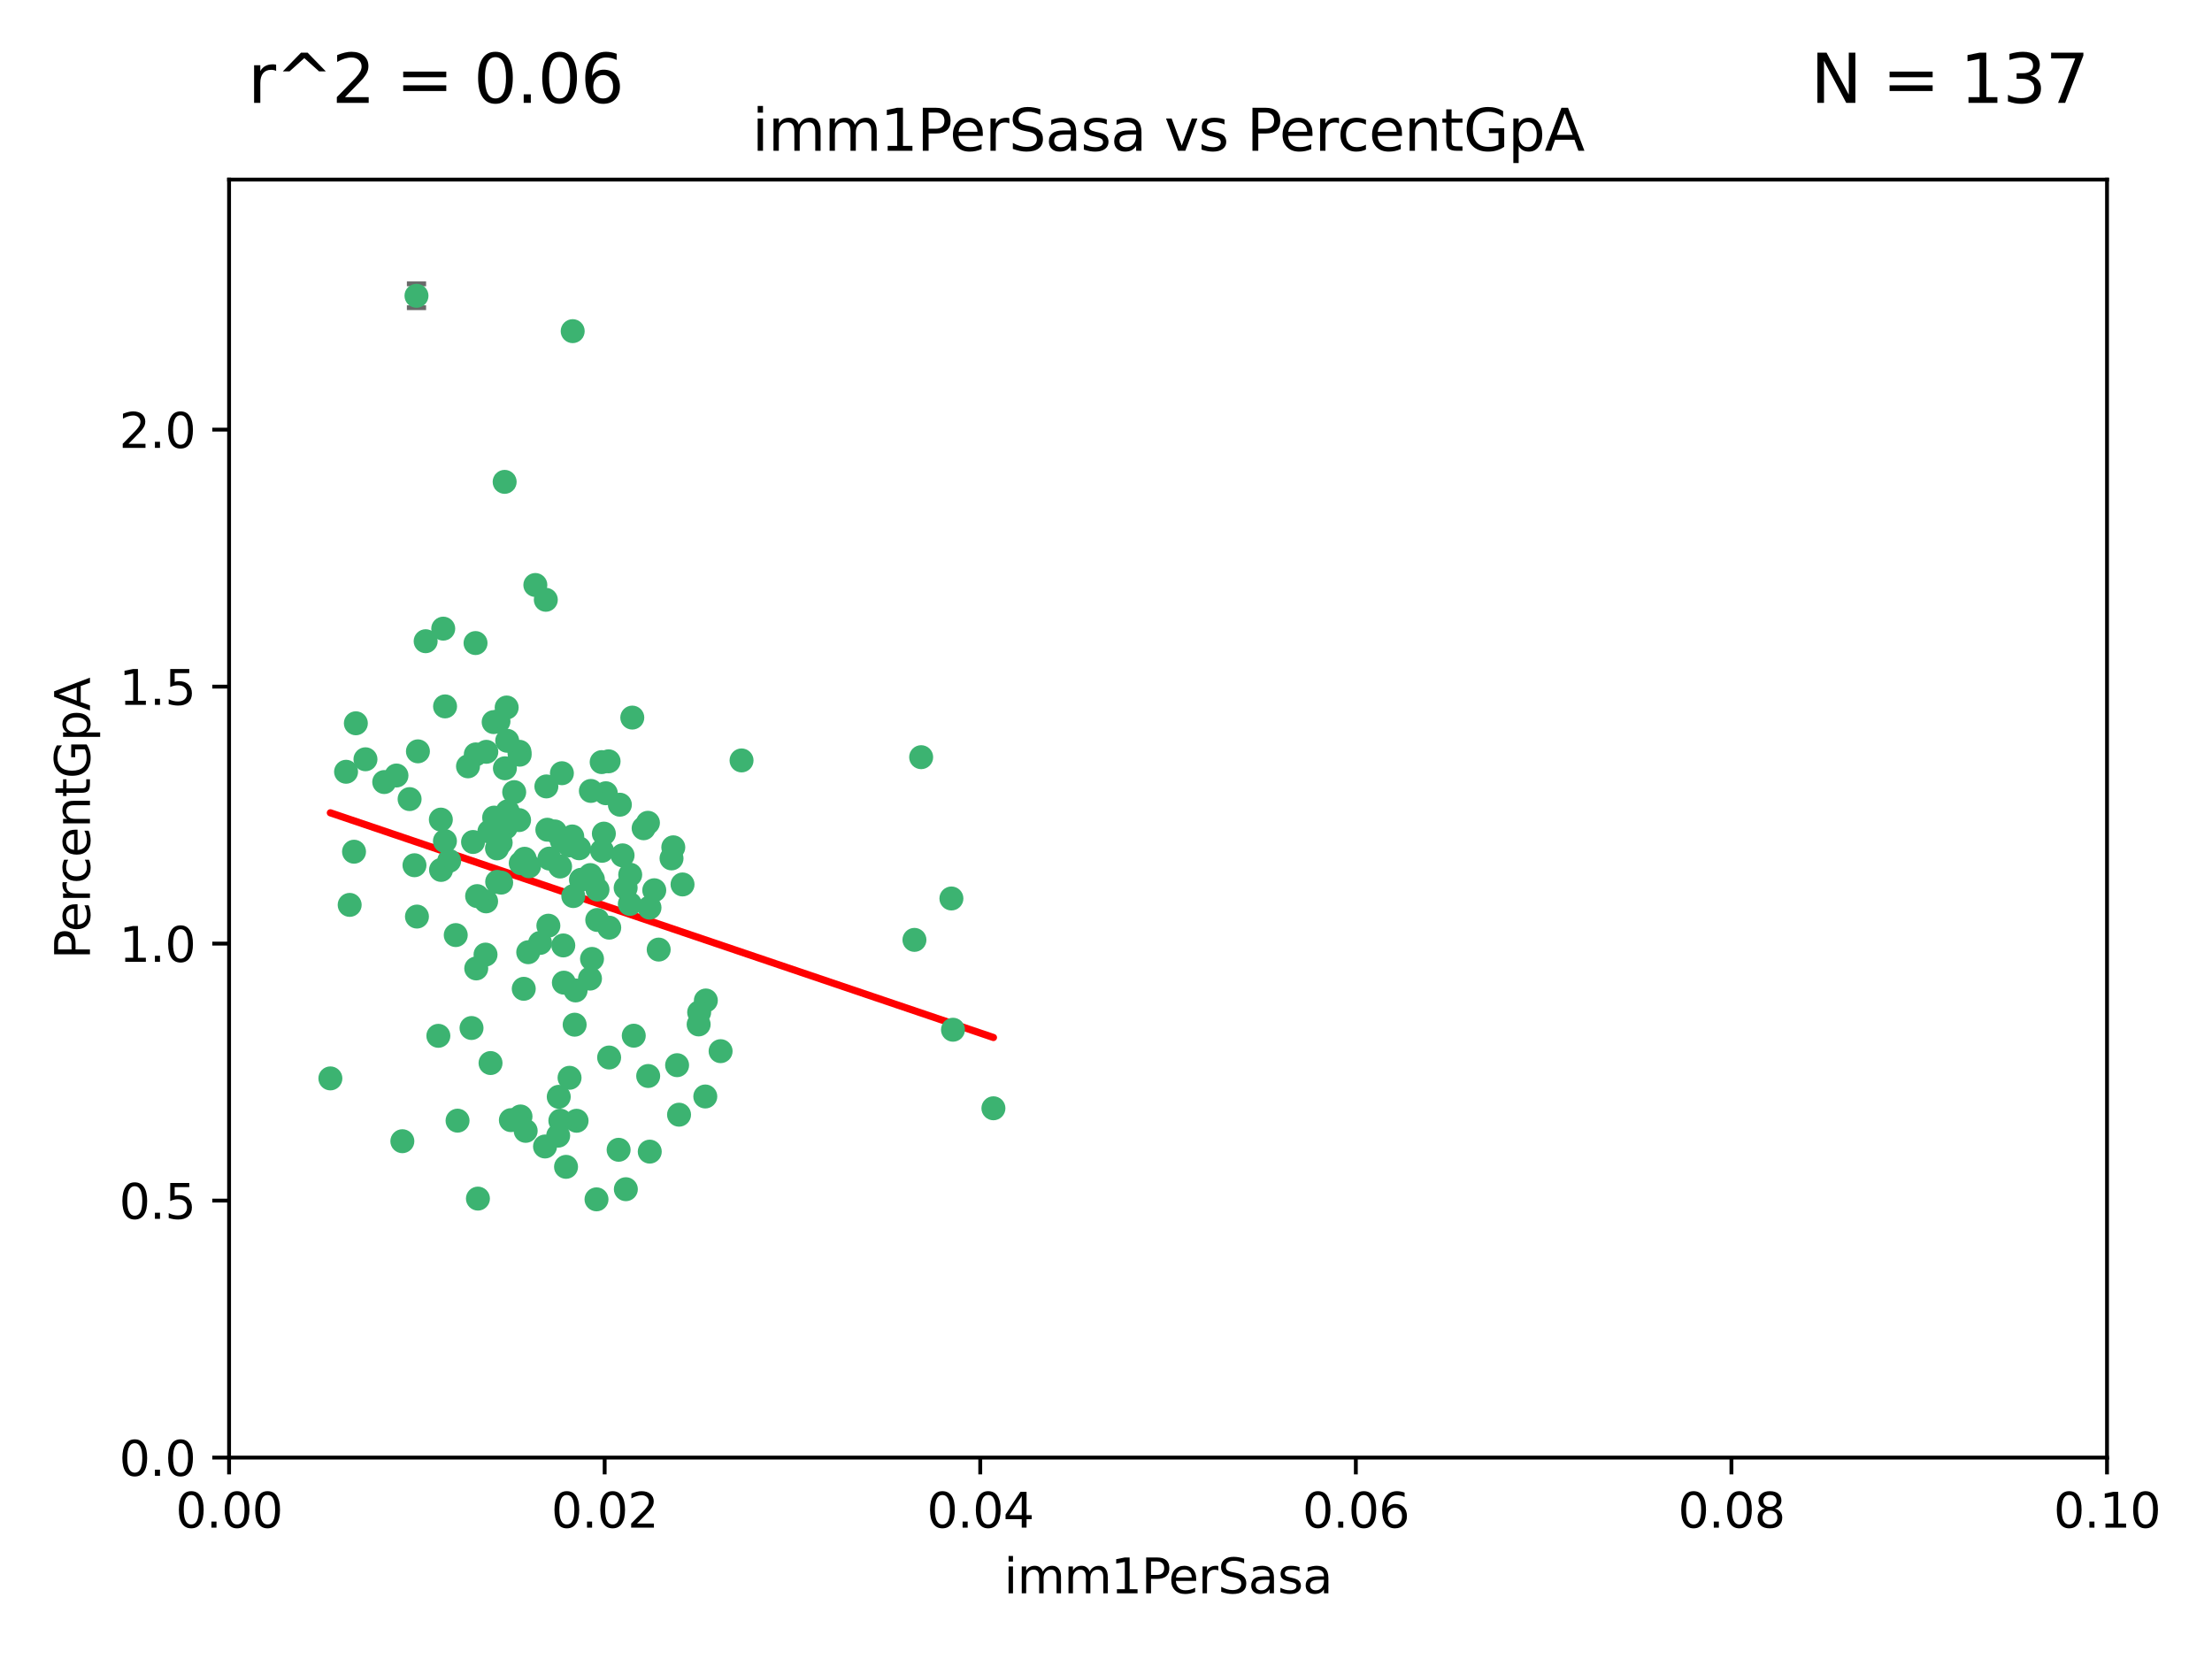 <?xml version="1.0" encoding="utf-8" standalone="no"?>
<!DOCTYPE svg PUBLIC "-//W3C//DTD SVG 1.1//EN"
  "http://www.w3.org/Graphics/SVG/1.1/DTD/svg11.dtd">
<svg xmlns:xlink="http://www.w3.org/1999/xlink" width="460.8pt" height="345.6pt" viewBox="0 0 460.8 345.6" xmlns="http://www.w3.org/2000/svg" version="1.1">
 <defs>
  <style type="text/css">*{stroke-linejoin: round; stroke-linecap: butt}</style>
 </defs>
 <g id="figure_1">
  <g id="patch_1">
   <path d="M 0 345.6 
L 460.8 345.6 
L 460.8 0 
L 0 0 
z
" style="fill: #ffffff"/>
  </g>
  <g id="axes_1">
   <g id="patch_2">
    <path d="M 47.72 303.64 
L 438.93 303.64 
L 438.93 37.411 
L 47.72 37.411 
z
" style="fill: #ffffff"/>
   </g>
   <g id="PathCollection_1">
    <defs>
     <path id="mba4a116567" d="M 0 1.118 
C 0.297 1.118 0.581 1 0.791 0.791 
C 1 0.581 1.118 0.297 1.118 0 
C 1.118 -0.297 1 -0.581 0.791 -0.791 
C 0.581 -1 0.297 -1.118 0 -1.118 
C -0.297 -1.118 -0.581 -1 -0.791 -0.791 
C -1 -0.581 -1.118 -0.297 -1.118 0 
C -1.118 0.297 -1 0.581 -0.791 0.791 
C -0.581 1 -0.297 1.118 0 1.118 
z
" style="stroke: #3cb371"/>
    </defs>
    <g clip-path="url(#p2ddb65128b)">
     <use xlink:href="#mba4a116567" x="85.328" y="166.468" style="fill: #3cb371; stroke: #3cb371"/>
     <use xlink:href="#mba4a116567" x="73.75" y="177.426" style="fill: #3cb371; stroke: #3cb371"/>
     <use xlink:href="#mba4a116567" x="91.836" y="170.737" style="fill: #3cb371; stroke: #3cb371"/>
     <use xlink:href="#mba4a116567" x="92.69" y="175.212" style="fill: #3cb371; stroke: #3cb371"/>
     <use xlink:href="#mba4a116567" x="82.59" y="161.552" style="fill: #3cb371; stroke: #3cb371"/>
     <use xlink:href="#mba4a116567" x="74.131" y="150.674" style="fill: #3cb371; stroke: #3cb371"/>
     <use xlink:href="#mba4a116567" x="92.715" y="147.155" style="fill: #3cb371; stroke: #3cb371"/>
     <use xlink:href="#mba4a116567" x="72.843" y="188.505" style="fill: #3cb371; stroke: #3cb371"/>
     <use xlink:href="#mba4a116567" x="76.133" y="158.171" style="fill: #3cb371; stroke: #3cb371"/>
     <use xlink:href="#mba4a116567" x="137.218" y="197.816" style="fill: #3cb371; stroke: #3cb371"/>
     <use xlink:href="#mba4a116567" x="87.062" y="156.518" style="fill: #3cb371; stroke: #3cb371"/>
     <use xlink:href="#mba4a116567" x="105.762" y="169.01" style="fill: #3cb371; stroke: #3cb371"/>
     <use xlink:href="#mba4a116567" x="88.672" y="133.577" style="fill: #3cb371; stroke: #3cb371"/>
     <use xlink:href="#mba4a116567" x="86.762" y="61.614" style="fill: #3cb371; stroke: #3cb371"/>
     <use xlink:href="#mba4a116567" x="105.549" y="147.386" style="fill: #3cb371; stroke: #3cb371"/>
     <use xlink:href="#mba4a116567" x="103.535" y="176.738" style="fill: #3cb371; stroke: #3cb371"/>
     <use xlink:href="#mba4a116567" x="142.186" y="184.247" style="fill: #3cb371; stroke: #3cb371"/>
     <use xlink:href="#mba4a116567" x="102.942" y="170.322" style="fill: #3cb371; stroke: #3cb371"/>
     <use xlink:href="#mba4a116567" x="101.312" y="156.616" style="fill: #3cb371; stroke: #3cb371"/>
     <use xlink:href="#mba4a116567" x="154.477" y="158.411" style="fill: #3cb371; stroke: #3cb371"/>
     <use xlink:href="#mba4a116567" x="107.116" y="165.013" style="fill: #3cb371; stroke: #3cb371"/>
     <use xlink:href="#mba4a116567" x="108.133" y="170.839" style="fill: #3cb371; stroke: #3cb371"/>
     <use xlink:href="#mba4a116567" x="86.859" y="190.938" style="fill: #3cb371; stroke: #3cb371"/>
     <use xlink:href="#mba4a116567" x="101.266" y="187.771" style="fill: #3cb371; stroke: #3cb371"/>
     <use xlink:href="#mba4a116567" x="124.47" y="185.314" style="fill: #3cb371; stroke: #3cb371"/>
     <use xlink:href="#mba4a116567" x="91.318" y="215.78" style="fill: #3cb371; stroke: #3cb371"/>
     <use xlink:href="#mba4a116567" x="105.18" y="160.047" style="fill: #3cb371; stroke: #3cb371"/>
     <use xlink:href="#mba4a116567" x="99.063" y="133.961" style="fill: #3cb371; stroke: #3cb371"/>
     <use xlink:href="#mba4a116567" x="135.03" y="224.149" style="fill: #3cb371; stroke: #3cb371"/>
     <use xlink:href="#mba4a116567" x="80.041" y="162.915" style="fill: #3cb371; stroke: #3cb371"/>
     <use xlink:href="#mba4a116567" x="113.82" y="163.827" style="fill: #3cb371; stroke: #3cb371"/>
     <use xlink:href="#mba4a116567" x="122.974" y="182.29" style="fill: #3cb371; stroke: #3cb371"/>
     <use xlink:href="#mba4a116567" x="83.818" y="237.734" style="fill: #3cb371; stroke: #3cb371"/>
     <use xlink:href="#mba4a116567" x="105.357" y="172.384" style="fill: #3cb371; stroke: #3cb371"/>
     <use xlink:href="#mba4a116567" x="104.3" y="175.541" style="fill: #3cb371; stroke: #3cb371"/>
     <use xlink:href="#mba4a116567" x="116.678" y="180.512" style="fill: #3cb371; stroke: #3cb371"/>
     <use xlink:href="#mba4a116567" x="72.091" y="160.773" style="fill: #3cb371; stroke: #3cb371"/>
     <use xlink:href="#mba4a116567" x="102.189" y="221.452" style="fill: #3cb371; stroke: #3cb371"/>
     <use xlink:href="#mba4a116567" x="94.94" y="194.794" style="fill: #3cb371; stroke: #3cb371"/>
     <use xlink:href="#mba4a116567" x="108.257" y="157.214" style="fill: #3cb371; stroke: #3cb371"/>
     <use xlink:href="#mba4a116567" x="99.116" y="157.156" style="fill: #3cb371; stroke: #3cb371"/>
     <use xlink:href="#mba4a116567" x="97.493" y="159.642" style="fill: #3cb371; stroke: #3cb371"/>
     <use xlink:href="#mba4a116567" x="121.027" y="183.277" style="fill: #3cb371; stroke: #3cb371"/>
     <use xlink:href="#mba4a116567" x="98.227" y="214.153" style="fill: #3cb371; stroke: #3cb371"/>
     <use xlink:href="#mba4a116567" x="135.301" y="189.078" style="fill: #3cb371; stroke: #3cb371"/>
     <use xlink:href="#mba4a116567" x="123.51" y="183.18" style="fill: #3cb371; stroke: #3cb371"/>
     <use xlink:href="#mba4a116567" x="147.042" y="208.419" style="fill: #3cb371; stroke: #3cb371"/>
     <use xlink:href="#mba4a116567" x="110.218" y="180.458" style="fill: #3cb371; stroke: #3cb371"/>
     <use xlink:href="#mba4a116567" x="119.427" y="186.669" style="fill: #3cb371; stroke: #3cb371"/>
     <use xlink:href="#mba4a116567" x="108.213" y="156.612" style="fill: #3cb371; stroke: #3cb371"/>
     <use xlink:href="#mba4a116567" x="91.877" y="181.224" style="fill: #3cb371; stroke: #3cb371"/>
     <use xlink:href="#mba4a116567" x="114.449" y="178.857" style="fill: #3cb371; stroke: #3cb371"/>
     <use xlink:href="#mba4a116567" x="190.495" y="195.794" style="fill: #3cb371; stroke: #3cb371"/>
     <use xlink:href="#mba4a116567" x="122.906" y="203.863" style="fill: #3cb371; stroke: #3cb371"/>
     <use xlink:href="#mba4a116567" x="119.907" y="206.326" style="fill: #3cb371; stroke: #3cb371"/>
     <use xlink:href="#mba4a116567" x="101.947" y="173.231" style="fill: #3cb371; stroke: #3cb371"/>
     <use xlink:href="#mba4a116567" x="129.13" y="167.635" style="fill: #3cb371; stroke: #3cb371"/>
     <use xlink:href="#mba4a116567" x="98.543" y="175.402" style="fill: #3cb371; stroke: #3cb371"/>
     <use xlink:href="#mba4a116567" x="110.038" y="198.364" style="fill: #3cb371; stroke: #3cb371"/>
     <use xlink:href="#mba4a116567" x="109.288" y="178.895" style="fill: #3cb371; stroke: #3cb371"/>
     <use xlink:href="#mba4a116567" x="125.794" y="173.659" style="fill: #3cb371; stroke: #3cb371"/>
     <use xlink:href="#mba4a116567" x="106.423" y="233.343" style="fill: #3cb371; stroke: #3cb371"/>
     <use xlink:href="#mba4a116567" x="103.572" y="183.706" style="fill: #3cb371; stroke: #3cb371"/>
     <use xlink:href="#mba4a116567" x="139.891" y="178.823" style="fill: #3cb371; stroke: #3cb371"/>
     <use xlink:href="#mba4a116567" x="92.334" y="130.957" style="fill: #3cb371; stroke: #3cb371"/>
     <use xlink:href="#mba4a116567" x="124.417" y="191.645" style="fill: #3cb371; stroke: #3cb371"/>
     <use xlink:href="#mba4a116567" x="125.414" y="177.238" style="fill: #3cb371; stroke: #3cb371"/>
     <use xlink:href="#mba4a116567" x="99.392" y="186.674" style="fill: #3cb371; stroke: #3cb371"/>
     <use xlink:href="#mba4a116567" x="120.64" y="176.713" style="fill: #3cb371; stroke: #3cb371"/>
     <use xlink:href="#mba4a116567" x="119.21" y="174.251" style="fill: #3cb371; stroke: #3cb371"/>
     <use xlink:href="#mba4a116567" x="129.694" y="178.188" style="fill: #3cb371; stroke: #3cb371"/>
     <use xlink:href="#mba4a116567" x="104.404" y="183.865" style="fill: #3cb371; stroke: #3cb371"/>
     <use xlink:href="#mba4a116567" x="131.284" y="182.222" style="fill: #3cb371; stroke: #3cb371"/>
     <use xlink:href="#mba4a116567" x="86.342" y="180.245" style="fill: #3cb371; stroke: #3cb371"/>
     <use xlink:href="#mba4a116567" x="115.592" y="173.202" style="fill: #3cb371; stroke: #3cb371"/>
     <use xlink:href="#mba4a116567" x="93.576" y="179.334" style="fill: #3cb371; stroke: #3cb371"/>
     <use xlink:href="#mba4a116567" x="103.841" y="150.262" style="fill: #3cb371; stroke: #3cb371"/>
     <use xlink:href="#mba4a116567" x="134.082" y="172.541" style="fill: #3cb371; stroke: #3cb371"/>
     <use xlink:href="#mba4a116567" x="119.302" y="68.985" style="fill: #3cb371; stroke: #3cb371"/>
     <use xlink:href="#mba4a116567" x="108.481" y="179.815" style="fill: #3cb371; stroke: #3cb371"/>
     <use xlink:href="#mba4a116567" x="114.236" y="192.836" style="fill: #3cb371; stroke: #3cb371"/>
     <use xlink:href="#mba4a116567" x="136.294" y="185.452" style="fill: #3cb371; stroke: #3cb371"/>
     <use xlink:href="#mba4a116567" x="126.203" y="165.246" style="fill: #3cb371; stroke: #3cb371"/>
     <use xlink:href="#mba4a116567" x="119.71" y="213.461" style="fill: #3cb371; stroke: #3cb371"/>
     <use xlink:href="#mba4a116567" x="102.839" y="150.426" style="fill: #3cb371; stroke: #3cb371"/>
     <use xlink:href="#mba4a116567" x="118.648" y="224.522" style="fill: #3cb371; stroke: #3cb371"/>
     <use xlink:href="#mba4a116567" x="117.025" y="175.129" style="fill: #3cb371; stroke: #3cb371"/>
     <use xlink:href="#mba4a116567" x="111.522" y="121.865" style="fill: #3cb371; stroke: #3cb371"/>
     <use xlink:href="#mba4a116567" x="120.112" y="233.476" style="fill: #3cb371; stroke: #3cb371"/>
     <use xlink:href="#mba4a116567" x="126.78" y="158.596" style="fill: #3cb371; stroke: #3cb371"/>
     <use xlink:href="#mba4a116567" x="118.555" y="176.11" style="fill: #3cb371; stroke: #3cb371"/>
     <use xlink:href="#mba4a116567" x="101.145" y="198.86" style="fill: #3cb371; stroke: #3cb371"/>
     <use xlink:href="#mba4a116567" x="140.258" y="176.511" style="fill: #3cb371; stroke: #3cb371"/>
     <use xlink:href="#mba4a116567" x="123.089" y="164.766" style="fill: #3cb371; stroke: #3cb371"/>
     <use xlink:href="#mba4a116567" x="113.704" y="124.947" style="fill: #3cb371; stroke: #3cb371"/>
     <use xlink:href="#mba4a116567" x="105.661" y="154.321" style="fill: #3cb371; stroke: #3cb371"/>
     <use xlink:href="#mba4a116567" x="145.649" y="210.887" style="fill: #3cb371; stroke: #3cb371"/>
     <use xlink:href="#mba4a116567" x="134.979" y="171.401" style="fill: #3cb371; stroke: #3cb371"/>
     <use xlink:href="#mba4a116567" x="108.43" y="232.581" style="fill: #3cb371; stroke: #3cb371"/>
     <use xlink:href="#mba4a116567" x="114.022" y="172.846" style="fill: #3cb371; stroke: #3cb371"/>
     <use xlink:href="#mba4a116567" x="126.894" y="220.299" style="fill: #3cb371; stroke: #3cb371"/>
     <use xlink:href="#mba4a116567" x="99.561" y="249.691" style="fill: #3cb371; stroke: #3cb371"/>
     <use xlink:href="#mba4a116567" x="116.398" y="228.488" style="fill: #3cb371; stroke: #3cb371"/>
     <use xlink:href="#mba4a116567" x="128.871" y="239.521" style="fill: #3cb371; stroke: #3cb371"/>
     <use xlink:href="#mba4a116567" x="105.128" y="100.38" style="fill: #3cb371; stroke: #3cb371"/>
     <use xlink:href="#mba4a116567" x="124.263" y="249.845" style="fill: #3cb371; stroke: #3cb371"/>
     <use xlink:href="#mba4a116567" x="116.73" y="233.457" style="fill: #3cb371; stroke: #3cb371"/>
     <use xlink:href="#mba4a116567" x="198.195" y="187.17" style="fill: #3cb371; stroke: #3cb371"/>
     <use xlink:href="#mba4a116567" x="191.893" y="157.734" style="fill: #3cb371; stroke: #3cb371"/>
     <use xlink:href="#mba4a116567" x="130.376" y="247.733" style="fill: #3cb371; stroke: #3cb371"/>
     <use xlink:href="#mba4a116567" x="198.524" y="214.513" style="fill: #3cb371; stroke: #3cb371"/>
     <use xlink:href="#mba4a116567" x="117.052" y="161.077" style="fill: #3cb371; stroke: #3cb371"/>
     <use xlink:href="#mba4a116567" x="113.539" y="238.835" style="fill: #3cb371; stroke: #3cb371"/>
     <use xlink:href="#mba4a116567" x="146.925" y="228.418" style="fill: #3cb371; stroke: #3cb371"/>
     <use xlink:href="#mba4a116567" x="68.824" y="224.651" style="fill: #3cb371; stroke: #3cb371"/>
     <use xlink:href="#mba4a116567" x="145.541" y="213.407" style="fill: #3cb371; stroke: #3cb371"/>
     <use xlink:href="#mba4a116567" x="117.916" y="243.075" style="fill: #3cb371; stroke: #3cb371"/>
     <use xlink:href="#mba4a116567" x="109.508" y="235.578" style="fill: #3cb371; stroke: #3cb371"/>
     <use xlink:href="#mba4a116567" x="95.317" y="233.452" style="fill: #3cb371; stroke: #3cb371"/>
     <use xlink:href="#mba4a116567" x="206.948" y="230.875" style="fill: #3cb371; stroke: #3cb371"/>
     <use xlink:href="#mba4a116567" x="109.108" y="205.985" style="fill: #3cb371; stroke: #3cb371"/>
     <use xlink:href="#mba4a116567" x="131.205" y="188.309" style="fill: #3cb371; stroke: #3cb371"/>
     <use xlink:href="#mba4a116567" x="116.278" y="236.58" style="fill: #3cb371; stroke: #3cb371"/>
     <use xlink:href="#mba4a116567" x="141.052" y="221.897" style="fill: #3cb371; stroke: #3cb371"/>
     <use xlink:href="#mba4a116567" x="130.337" y="184.957" style="fill: #3cb371; stroke: #3cb371"/>
     <use xlink:href="#mba4a116567" x="125.338" y="158.76" style="fill: #3cb371; stroke: #3cb371"/>
     <use xlink:href="#mba4a116567" x="99.21" y="201.741" style="fill: #3cb371; stroke: #3cb371"/>
     <use xlink:href="#mba4a116567" x="141.457" y="232.211" style="fill: #3cb371; stroke: #3cb371"/>
     <use xlink:href="#mba4a116567" x="117.345" y="196.951" style="fill: #3cb371; stroke: #3cb371"/>
     <use xlink:href="#mba4a116567" x="132.024" y="215.753" style="fill: #3cb371; stroke: #3cb371"/>
     <use xlink:href="#mba4a116567" x="135.356" y="239.906" style="fill: #3cb371; stroke: #3cb371"/>
     <use xlink:href="#mba4a116567" x="112.507" y="196.429" style="fill: #3cb371; stroke: #3cb371"/>
     <use xlink:href="#mba4a116567" x="126.914" y="193.248" style="fill: #3cb371; stroke: #3cb371"/>
     <use xlink:href="#mba4a116567" x="123.327" y="199.759" style="fill: #3cb371; stroke: #3cb371"/>
     <use xlink:href="#mba4a116567" x="131.718" y="149.487" style="fill: #3cb371; stroke: #3cb371"/>
     <use xlink:href="#mba4a116567" x="150.115" y="218.978" style="fill: #3cb371; stroke: #3cb371"/>
     <use xlink:href="#mba4a116567" x="117.464" y="204.705" style="fill: #3cb371; stroke: #3cb371"/>
    </g>
   </g>
   <g id="matplotlib.axis_1">
    <g id="xtick_1">
     <g id="line2d_1">
      <defs>
       <path id="m90650086d3" d="M 0 0 
L 0 3.5 
" style="stroke: #000000; stroke-width: 0.8"/>
      </defs>
      <g>
       <use xlink:href="#m90650086d3" x="47.72" y="303.64" style="stroke: #000000; stroke-width: 0.8"/>
      </g>
     </g>
     <g id="text_1">
      <!-- 0.00 -->
      <g transform="translate(36.587 318.238)scale(0.1 -0.1)">
       <defs>
        <path id="DejaVuSans-30" d="M 2034 4250 
Q 1547 4250 1301 3770 
Q 1056 3291 1056 2328 
Q 1056 1369 1301 889 
Q 1547 409 2034 409 
Q 2525 409 2770 889 
Q 3016 1369 3016 2328 
Q 3016 3291 2770 3770 
Q 2525 4250 2034 4250 
z
M 2034 4750 
Q 2819 4750 3233 4129 
Q 3647 3509 3647 2328 
Q 3647 1150 3233 529 
Q 2819 -91 2034 -91 
Q 1250 -91 836 529 
Q 422 1150 422 2328 
Q 422 3509 836 4129 
Q 1250 4750 2034 4750 
z
" transform="scale(0.016)"/>
        <path id="DejaVuSans-2e" d="M 684 794 
L 1344 794 
L 1344 0 
L 684 0 
L 684 794 
z
" transform="scale(0.016)"/>
       </defs>
       <use xlink:href="#DejaVuSans-30"/>
       <use xlink:href="#DejaVuSans-2e" x="63.623"/>
       <use xlink:href="#DejaVuSans-30" x="95.41"/>
       <use xlink:href="#DejaVuSans-30" x="159.033"/>
      </g>
     </g>
    </g>
    <g id="xtick_2">
     <g id="line2d_2">
      <g>
       <use xlink:href="#m90650086d3" x="125.962" y="303.64" style="stroke: #000000; stroke-width: 0.8"/>
      </g>
     </g>
     <g id="text_2">
      <!-- 0.02 -->
      <g transform="translate(114.829 318.238)scale(0.1 -0.1)">
       <defs>
        <path id="DejaVuSans-32" d="M 1228 531 
L 3431 531 
L 3431 0 
L 469 0 
L 469 531 
Q 828 903 1448 1529 
Q 2069 2156 2228 2338 
Q 2531 2678 2651 2914 
Q 2772 3150 2772 3378 
Q 2772 3750 2511 3984 
Q 2250 4219 1831 4219 
Q 1534 4219 1204 4116 
Q 875 4013 500 3803 
L 500 4441 
Q 881 4594 1212 4672 
Q 1544 4750 1819 4750 
Q 2544 4750 2975 4387 
Q 3406 4025 3406 3419 
Q 3406 3131 3298 2873 
Q 3191 2616 2906 2266 
Q 2828 2175 2409 1742 
Q 1991 1309 1228 531 
z
" transform="scale(0.016)"/>
       </defs>
       <use xlink:href="#DejaVuSans-30"/>
       <use xlink:href="#DejaVuSans-2e" x="63.623"/>
       <use xlink:href="#DejaVuSans-30" x="95.41"/>
       <use xlink:href="#DejaVuSans-32" x="159.033"/>
      </g>
     </g>
    </g>
    <g id="xtick_3">
     <g id="line2d_3">
      <g>
       <use xlink:href="#m90650086d3" x="204.204" y="303.64" style="stroke: #000000; stroke-width: 0.8"/>
      </g>
     </g>
     <g id="text_3">
      <!-- 0.04 -->
      <g transform="translate(193.071 318.238)scale(0.1 -0.1)">
       <defs>
        <path id="DejaVuSans-34" d="M 2419 4116 
L 825 1625 
L 2419 1625 
L 2419 4116 
z
M 2253 4666 
L 3047 4666 
L 3047 1625 
L 3713 1625 
L 3713 1100 
L 3047 1100 
L 3047 0 
L 2419 0 
L 2419 1100 
L 313 1100 
L 313 1709 
L 2253 4666 
z
" transform="scale(0.016)"/>
       </defs>
       <use xlink:href="#DejaVuSans-30"/>
       <use xlink:href="#DejaVuSans-2e" x="63.623"/>
       <use xlink:href="#DejaVuSans-30" x="95.41"/>
       <use xlink:href="#DejaVuSans-34" x="159.033"/>
      </g>
     </g>
    </g>
    <g id="xtick_4">
     <g id="line2d_4">
      <g>
       <use xlink:href="#m90650086d3" x="282.446" y="303.64" style="stroke: #000000; stroke-width: 0.8"/>
      </g>
     </g>
     <g id="text_4">
      <!-- 0.06 -->
      <g transform="translate(271.313 318.238)scale(0.1 -0.1)">
       <defs>
        <path id="DejaVuSans-36" d="M 2113 2584 
Q 1688 2584 1439 2293 
Q 1191 2003 1191 1497 
Q 1191 994 1439 701 
Q 1688 409 2113 409 
Q 2538 409 2786 701 
Q 3034 994 3034 1497 
Q 3034 2003 2786 2293 
Q 2538 2584 2113 2584 
z
M 3366 4563 
L 3366 3988 
Q 3128 4100 2886 4159 
Q 2644 4219 2406 4219 
Q 1781 4219 1451 3797 
Q 1122 3375 1075 2522 
Q 1259 2794 1537 2939 
Q 1816 3084 2150 3084 
Q 2853 3084 3261 2657 
Q 3669 2231 3669 1497 
Q 3669 778 3244 343 
Q 2819 -91 2113 -91 
Q 1303 -91 875 529 
Q 447 1150 447 2328 
Q 447 3434 972 4092 
Q 1497 4750 2381 4750 
Q 2619 4750 2861 4703 
Q 3103 4656 3366 4563 
z
" transform="scale(0.016)"/>
       </defs>
       <use xlink:href="#DejaVuSans-30"/>
       <use xlink:href="#DejaVuSans-2e" x="63.623"/>
       <use xlink:href="#DejaVuSans-30" x="95.41"/>
       <use xlink:href="#DejaVuSans-36" x="159.033"/>
      </g>
     </g>
    </g>
    <g id="xtick_5">
     <g id="line2d_5">
      <g>
       <use xlink:href="#m90650086d3" x="360.688" y="303.64" style="stroke: #000000; stroke-width: 0.8"/>
      </g>
     </g>
     <g id="text_5">
      <!-- 0.08 -->
      <g transform="translate(349.555 318.238)scale(0.1 -0.1)">
       <defs>
        <path id="DejaVuSans-38" d="M 2034 2216 
Q 1584 2216 1326 1975 
Q 1069 1734 1069 1313 
Q 1069 891 1326 650 
Q 1584 409 2034 409 
Q 2484 409 2743 651 
Q 3003 894 3003 1313 
Q 3003 1734 2745 1975 
Q 2488 2216 2034 2216 
z
M 1403 2484 
Q 997 2584 770 2862 
Q 544 3141 544 3541 
Q 544 4100 942 4425 
Q 1341 4750 2034 4750 
Q 2731 4750 3128 4425 
Q 3525 4100 3525 3541 
Q 3525 3141 3298 2862 
Q 3072 2584 2669 2484 
Q 3125 2378 3379 2068 
Q 3634 1759 3634 1313 
Q 3634 634 3220 271 
Q 2806 -91 2034 -91 
Q 1263 -91 848 271 
Q 434 634 434 1313 
Q 434 1759 690 2068 
Q 947 2378 1403 2484 
z
M 1172 3481 
Q 1172 3119 1398 2916 
Q 1625 2713 2034 2713 
Q 2441 2713 2670 2916 
Q 2900 3119 2900 3481 
Q 2900 3844 2670 4047 
Q 2441 4250 2034 4250 
Q 1625 4250 1398 4047 
Q 1172 3844 1172 3481 
z
" transform="scale(0.016)"/>
       </defs>
       <use xlink:href="#DejaVuSans-30"/>
       <use xlink:href="#DejaVuSans-2e" x="63.623"/>
       <use xlink:href="#DejaVuSans-30" x="95.41"/>
       <use xlink:href="#DejaVuSans-38" x="159.033"/>
      </g>
     </g>
    </g>
    <g id="xtick_6">
     <g id="line2d_6">
      <g>
       <use xlink:href="#m90650086d3" x="438.93" y="303.64" style="stroke: #000000; stroke-width: 0.8"/>
      </g>
     </g>
     <g id="text_6">
      <!-- 0.10 -->
      <g transform="translate(427.797 318.238)scale(0.1 -0.1)">
       <defs>
        <path id="DejaVuSans-31" d="M 794 531 
L 1825 531 
L 1825 4091 
L 703 3866 
L 703 4441 
L 1819 4666 
L 2450 4666 
L 2450 531 
L 3481 531 
L 3481 0 
L 794 0 
L 794 531 
z
" transform="scale(0.016)"/>
       </defs>
       <use xlink:href="#DejaVuSans-30"/>
       <use xlink:href="#DejaVuSans-2e" x="63.623"/>
       <use xlink:href="#DejaVuSans-31" x="95.41"/>
       <use xlink:href="#DejaVuSans-30" x="159.033"/>
      </g>
     </g>
    </g>
    <g id="text_7">
     <!-- imm1PerSasa -->
     <g transform="translate(209.141 331.917)scale(0.1 -0.1)">
      <defs>
       <path id="DejaVuSans-69" d="M 603 3500 
L 1178 3500 
L 1178 0 
L 603 0 
L 603 3500 
z
M 603 4863 
L 1178 4863 
L 1178 4134 
L 603 4134 
L 603 4863 
z
" transform="scale(0.016)"/>
       <path id="DejaVuSans-6d" d="M 3328 2828 
Q 3544 3216 3844 3400 
Q 4144 3584 4550 3584 
Q 5097 3584 5394 3201 
Q 5691 2819 5691 2113 
L 5691 0 
L 5113 0 
L 5113 2094 
Q 5113 2597 4934 2840 
Q 4756 3084 4391 3084 
Q 3944 3084 3684 2787 
Q 3425 2491 3425 1978 
L 3425 0 
L 2847 0 
L 2847 2094 
Q 2847 2600 2669 2842 
Q 2491 3084 2119 3084 
Q 1678 3084 1418 2786 
Q 1159 2488 1159 1978 
L 1159 0 
L 581 0 
L 581 3500 
L 1159 3500 
L 1159 2956 
Q 1356 3278 1631 3431 
Q 1906 3584 2284 3584 
Q 2666 3584 2933 3390 
Q 3200 3197 3328 2828 
z
" transform="scale(0.016)"/>
       <path id="DejaVuSans-50" d="M 1259 4147 
L 1259 2394 
L 2053 2394 
Q 2494 2394 2734 2622 
Q 2975 2850 2975 3272 
Q 2975 3691 2734 3919 
Q 2494 4147 2053 4147 
L 1259 4147 
z
M 628 4666 
L 2053 4666 
Q 2838 4666 3239 4311 
Q 3641 3956 3641 3272 
Q 3641 2581 3239 2228 
Q 2838 1875 2053 1875 
L 1259 1875 
L 1259 0 
L 628 0 
L 628 4666 
z
" transform="scale(0.016)"/>
       <path id="DejaVuSans-65" d="M 3597 1894 
L 3597 1613 
L 953 1613 
Q 991 1019 1311 708 
Q 1631 397 2203 397 
Q 2534 397 2845 478 
Q 3156 559 3463 722 
L 3463 178 
Q 3153 47 2828 -22 
Q 2503 -91 2169 -91 
Q 1331 -91 842 396 
Q 353 884 353 1716 
Q 353 2575 817 3079 
Q 1281 3584 2069 3584 
Q 2775 3584 3186 3129 
Q 3597 2675 3597 1894 
z
M 3022 2063 
Q 3016 2534 2758 2815 
Q 2500 3097 2075 3097 
Q 1594 3097 1305 2825 
Q 1016 2553 972 2059 
L 3022 2063 
z
" transform="scale(0.016)"/>
       <path id="DejaVuSans-72" d="M 2631 2963 
Q 2534 3019 2420 3045 
Q 2306 3072 2169 3072 
Q 1681 3072 1420 2755 
Q 1159 2438 1159 1844 
L 1159 0 
L 581 0 
L 581 3500 
L 1159 3500 
L 1159 2956 
Q 1341 3275 1631 3429 
Q 1922 3584 2338 3584 
Q 2397 3584 2469 3576 
Q 2541 3569 2628 3553 
L 2631 2963 
z
" transform="scale(0.016)"/>
       <path id="DejaVuSans-53" d="M 3425 4513 
L 3425 3897 
Q 3066 4069 2747 4153 
Q 2428 4238 2131 4238 
Q 1616 4238 1336 4038 
Q 1056 3838 1056 3469 
Q 1056 3159 1242 3001 
Q 1428 2844 1947 2747 
L 2328 2669 
Q 3034 2534 3370 2195 
Q 3706 1856 3706 1288 
Q 3706 609 3251 259 
Q 2797 -91 1919 -91 
Q 1588 -91 1214 -16 
Q 841 59 441 206 
L 441 856 
Q 825 641 1194 531 
Q 1563 422 1919 422 
Q 2459 422 2753 634 
Q 3047 847 3047 1241 
Q 3047 1584 2836 1778 
Q 2625 1972 2144 2069 
L 1759 2144 
Q 1053 2284 737 2584 
Q 422 2884 422 3419 
Q 422 4038 858 4394 
Q 1294 4750 2059 4750 
Q 2388 4750 2728 4690 
Q 3069 4631 3425 4513 
z
" transform="scale(0.016)"/>
       <path id="DejaVuSans-61" d="M 2194 1759 
Q 1497 1759 1228 1600 
Q 959 1441 959 1056 
Q 959 750 1161 570 
Q 1363 391 1709 391 
Q 2188 391 2477 730 
Q 2766 1069 2766 1631 
L 2766 1759 
L 2194 1759 
z
M 3341 1997 
L 3341 0 
L 2766 0 
L 2766 531 
Q 2569 213 2275 61 
Q 1981 -91 1556 -91 
Q 1019 -91 701 211 
Q 384 513 384 1019 
Q 384 1609 779 1909 
Q 1175 2209 1959 2209 
L 2766 2209 
L 2766 2266 
Q 2766 2663 2505 2880 
Q 2244 3097 1772 3097 
Q 1472 3097 1187 3025 
Q 903 2953 641 2809 
L 641 3341 
Q 956 3463 1253 3523 
Q 1550 3584 1831 3584 
Q 2591 3584 2966 3190 
Q 3341 2797 3341 1997 
z
" transform="scale(0.016)"/>
       <path id="DejaVuSans-73" d="M 2834 3397 
L 2834 2853 
Q 2591 2978 2328 3040 
Q 2066 3103 1784 3103 
Q 1356 3103 1142 2972 
Q 928 2841 928 2578 
Q 928 2378 1081 2264 
Q 1234 2150 1697 2047 
L 1894 2003 
Q 2506 1872 2764 1633 
Q 3022 1394 3022 966 
Q 3022 478 2636 193 
Q 2250 -91 1575 -91 
Q 1294 -91 989 -36 
Q 684 19 347 128 
L 347 722 
Q 666 556 975 473 
Q 1284 391 1588 391 
Q 1994 391 2212 530 
Q 2431 669 2431 922 
Q 2431 1156 2273 1281 
Q 2116 1406 1581 1522 
L 1381 1569 
Q 847 1681 609 1914 
Q 372 2147 372 2553 
Q 372 3047 722 3315 
Q 1072 3584 1716 3584 
Q 2034 3584 2315 3537 
Q 2597 3491 2834 3397 
z
" transform="scale(0.016)"/>
      </defs>
      <use xlink:href="#DejaVuSans-69"/>
      <use xlink:href="#DejaVuSans-6d" x="27.783"/>
      <use xlink:href="#DejaVuSans-6d" x="125.195"/>
      <use xlink:href="#DejaVuSans-31" x="222.607"/>
      <use xlink:href="#DejaVuSans-50" x="286.23"/>
      <use xlink:href="#DejaVuSans-65" x="342.908"/>
      <use xlink:href="#DejaVuSans-72" x="404.432"/>
      <use xlink:href="#DejaVuSans-53" x="445.545"/>
      <use xlink:href="#DejaVuSans-61" x="509.021"/>
      <use xlink:href="#DejaVuSans-73" x="570.301"/>
      <use xlink:href="#DejaVuSans-61" x="622.4"/>
     </g>
    </g>
   </g>
   <g id="matplotlib.axis_2">
    <g id="ytick_1">
     <g id="line2d_7">
      <defs>
       <path id="mb001f80ec2" d="M 0 0 
L -3.5 0 
" style="stroke: #000000; stroke-width: 0.8"/>
      </defs>
      <g>
       <use xlink:href="#mb001f80ec2" x="47.72" y="303.64" style="stroke: #000000; stroke-width: 0.8"/>
      </g>
     </g>
     <g id="text_8">
      <!-- 0.0 -->
      <g transform="translate(24.817 307.439)scale(0.1 -0.1)">
       <use xlink:href="#DejaVuSans-30"/>
       <use xlink:href="#DejaVuSans-2e" x="63.623"/>
       <use xlink:href="#DejaVuSans-30" x="95.41"/>
      </g>
     </g>
    </g>
    <g id="ytick_2">
     <g id="line2d_8">
      <g>
       <use xlink:href="#mb001f80ec2" x="47.72" y="250.105" style="stroke: #000000; stroke-width: 0.8"/>
      </g>
     </g>
     <g id="text_9">
      <!-- 0.5 -->
      <g transform="translate(24.817 253.905)scale(0.1 -0.1)">
       <defs>
        <path id="DejaVuSans-35" d="M 691 4666 
L 3169 4666 
L 3169 4134 
L 1269 4134 
L 1269 2991 
Q 1406 3038 1543 3061 
Q 1681 3084 1819 3084 
Q 2600 3084 3056 2656 
Q 3513 2228 3513 1497 
Q 3513 744 3044 326 
Q 2575 -91 1722 -91 
Q 1428 -91 1123 -41 
Q 819 9 494 109 
L 494 744 
Q 775 591 1075 516 
Q 1375 441 1709 441 
Q 2250 441 2565 725 
Q 2881 1009 2881 1497 
Q 2881 1984 2565 2268 
Q 2250 2553 1709 2553 
Q 1456 2553 1204 2497 
Q 953 2441 691 2322 
L 691 4666 
z
" transform="scale(0.016)"/>
       </defs>
       <use xlink:href="#DejaVuSans-30"/>
       <use xlink:href="#DejaVuSans-2e" x="63.623"/>
       <use xlink:href="#DejaVuSans-35" x="95.41"/>
      </g>
     </g>
    </g>
    <g id="ytick_3">
     <g id="line2d_9">
      <g>
       <use xlink:href="#mb001f80ec2" x="47.72" y="196.571" style="stroke: #000000; stroke-width: 0.8"/>
      </g>
     </g>
     <g id="text_10">
      <!-- 1.0 -->
      <g transform="translate(24.817 200.37)scale(0.1 -0.1)">
       <use xlink:href="#DejaVuSans-31"/>
       <use xlink:href="#DejaVuSans-2e" x="63.623"/>
       <use xlink:href="#DejaVuSans-30" x="95.41"/>
      </g>
     </g>
    </g>
    <g id="ytick_4">
     <g id="line2d_10">
      <g>
       <use xlink:href="#mb001f80ec2" x="47.72" y="143.036" style="stroke: #000000; stroke-width: 0.8"/>
      </g>
     </g>
     <g id="text_11">
      <!-- 1.5 -->
      <g transform="translate(24.817 146.835)scale(0.1 -0.1)">
       <use xlink:href="#DejaVuSans-31"/>
       <use xlink:href="#DejaVuSans-2e" x="63.623"/>
       <use xlink:href="#DejaVuSans-35" x="95.41"/>
      </g>
     </g>
    </g>
    <g id="ytick_5">
     <g id="line2d_11">
      <g>
       <use xlink:href="#mb001f80ec2" x="47.72" y="89.501" style="stroke: #000000; stroke-width: 0.8"/>
      </g>
     </g>
     <g id="text_12">
      <!-- 2.0 -->
      <g transform="translate(24.817 93.301)scale(0.1 -0.1)">
       <use xlink:href="#DejaVuSans-32"/>
       <use xlink:href="#DejaVuSans-2e" x="63.623"/>
       <use xlink:href="#DejaVuSans-30" x="95.41"/>
      </g>
     </g>
    </g>
    <g id="text_13">
     <!-- PercentGpA -->
     <g transform="translate(18.737 199.802)rotate(-90)scale(0.1 -0.1)">
      <defs>
       <path id="DejaVuSans-63" d="M 3122 3366 
L 3122 2828 
Q 2878 2963 2633 3030 
Q 2388 3097 2138 3097 
Q 1578 3097 1268 2742 
Q 959 2388 959 1747 
Q 959 1106 1268 751 
Q 1578 397 2138 397 
Q 2388 397 2633 464 
Q 2878 531 3122 666 
L 3122 134 
Q 2881 22 2623 -34 
Q 2366 -91 2075 -91 
Q 1284 -91 818 406 
Q 353 903 353 1747 
Q 353 2603 823 3093 
Q 1294 3584 2113 3584 
Q 2378 3584 2631 3529 
Q 2884 3475 3122 3366 
z
" transform="scale(0.016)"/>
       <path id="DejaVuSans-6e" d="M 3513 2113 
L 3513 0 
L 2938 0 
L 2938 2094 
Q 2938 2591 2744 2837 
Q 2550 3084 2163 3084 
Q 1697 3084 1428 2787 
Q 1159 2491 1159 1978 
L 1159 0 
L 581 0 
L 581 3500 
L 1159 3500 
L 1159 2956 
Q 1366 3272 1645 3428 
Q 1925 3584 2291 3584 
Q 2894 3584 3203 3211 
Q 3513 2838 3513 2113 
z
" transform="scale(0.016)"/>
       <path id="DejaVuSans-74" d="M 1172 4494 
L 1172 3500 
L 2356 3500 
L 2356 3053 
L 1172 3053 
L 1172 1153 
Q 1172 725 1289 603 
Q 1406 481 1766 481 
L 2356 481 
L 2356 0 
L 1766 0 
Q 1100 0 847 248 
Q 594 497 594 1153 
L 594 3053 
L 172 3053 
L 172 3500 
L 594 3500 
L 594 4494 
L 1172 4494 
z
" transform="scale(0.016)"/>
       <path id="DejaVuSans-47" d="M 3809 666 
L 3809 1919 
L 2778 1919 
L 2778 2438 
L 4434 2438 
L 4434 434 
Q 4069 175 3628 42 
Q 3188 -91 2688 -91 
Q 1594 -91 976 548 
Q 359 1188 359 2328 
Q 359 3472 976 4111 
Q 1594 4750 2688 4750 
Q 3144 4750 3555 4637 
Q 3966 4525 4313 4306 
L 4313 3634 
Q 3963 3931 3569 4081 
Q 3175 4231 2741 4231 
Q 1884 4231 1454 3753 
Q 1025 3275 1025 2328 
Q 1025 1384 1454 906 
Q 1884 428 2741 428 
Q 3075 428 3337 486 
Q 3600 544 3809 666 
z
" transform="scale(0.016)"/>
       <path id="DejaVuSans-70" d="M 1159 525 
L 1159 -1331 
L 581 -1331 
L 581 3500 
L 1159 3500 
L 1159 2969 
Q 1341 3281 1617 3432 
Q 1894 3584 2278 3584 
Q 2916 3584 3314 3078 
Q 3713 2572 3713 1747 
Q 3713 922 3314 415 
Q 2916 -91 2278 -91 
Q 1894 -91 1617 61 
Q 1341 213 1159 525 
z
M 3116 1747 
Q 3116 2381 2855 2742 
Q 2594 3103 2138 3103 
Q 1681 3103 1420 2742 
Q 1159 2381 1159 1747 
Q 1159 1113 1420 752 
Q 1681 391 2138 391 
Q 2594 391 2855 752 
Q 3116 1113 3116 1747 
z
" transform="scale(0.016)"/>
       <path id="DejaVuSans-41" d="M 2188 4044 
L 1331 1722 
L 3047 1722 
L 2188 4044 
z
M 1831 4666 
L 2547 4666 
L 4325 0 
L 3669 0 
L 3244 1197 
L 1141 1197 
L 716 0 
L 50 0 
L 1831 4666 
z
" transform="scale(0.016)"/>
      </defs>
      <use xlink:href="#DejaVuSans-50"/>
      <use xlink:href="#DejaVuSans-65" x="56.678"/>
      <use xlink:href="#DejaVuSans-72" x="118.201"/>
      <use xlink:href="#DejaVuSans-63" x="157.064"/>
      <use xlink:href="#DejaVuSans-65" x="212.045"/>
      <use xlink:href="#DejaVuSans-6e" x="273.568"/>
      <use xlink:href="#DejaVuSans-74" x="336.947"/>
      <use xlink:href="#DejaVuSans-47" x="376.156"/>
      <use xlink:href="#DejaVuSans-70" x="453.646"/>
      <use xlink:href="#DejaVuSans-41" x="517.123"/>
     </g>
    </g>
   </g>
   <g id="LineCollection_1">
    <path d="M 85.328 166.567 
L 85.328 166.369 
" clip-path="url(#p2ddb65128b)" style="fill: none; stroke: #696969"/>
    <path d="M 73.75 177.476 
L 73.75 177.376 
" clip-path="url(#p2ddb65128b)" style="fill: none; stroke: #696969"/>
    <path d="M 91.836 170.789 
L 91.836 170.686 
" clip-path="url(#p2ddb65128b)" style="fill: none; stroke: #696969"/>
    <path d="M 92.69 175.258 
L 92.69 175.167 
" clip-path="url(#p2ddb65128b)" style="fill: none; stroke: #696969"/>
    <path d="M 82.59 161.677 
L 82.59 161.426 
" clip-path="url(#p2ddb65128b)" style="fill: none; stroke: #696969"/>
    <path d="M 74.131 151.018 
L 74.131 150.331 
" clip-path="url(#p2ddb65128b)" style="fill: none; stroke: #696969"/>
    <path d="M 92.715 147.254 
L 92.715 147.057 
" clip-path="url(#p2ddb65128b)" style="fill: none; stroke: #696969"/>
    <path d="M 72.843 188.662 
L 72.843 188.348 
" clip-path="url(#p2ddb65128b)" style="fill: none; stroke: #696969"/>
    <path d="M 76.133 158.225 
L 76.133 158.118 
" clip-path="url(#p2ddb65128b)" style="fill: none; stroke: #696969"/>
    <path d="M 137.218 197.834 
L 137.218 197.797 
" clip-path="url(#p2ddb65128b)" style="fill: none; stroke: #696969"/>
    <path d="M 87.062 156.58 
L 87.062 156.457 
" clip-path="url(#p2ddb65128b)" style="fill: none; stroke: #696969"/>
    <path d="M 105.762 169.203 
L 105.762 168.817 
" clip-path="url(#p2ddb65128b)" style="fill: none; stroke: #696969"/>
    <path d="M 88.672 133.684 
L 88.672 133.47 
" clip-path="url(#p2ddb65128b)" style="fill: none; stroke: #696969"/>
    <path d="M 86.762 64.1 
L 86.762 59.128 
" clip-path="url(#p2ddb65128b)" style="fill: none; stroke: #696969"/>
    <path d="M 105.549 147.639 
L 105.549 147.133 
" clip-path="url(#p2ddb65128b)" style="fill: none; stroke: #696969"/>
    <path d="M 103.535 177.161 
L 103.535 176.315 
" clip-path="url(#p2ddb65128b)" style="fill: none; stroke: #696969"/>
    <path d="M 142.186 184.315 
L 142.186 184.179 
" clip-path="url(#p2ddb65128b)" style="fill: none; stroke: #696969"/>
    <path d="M 102.942 170.497 
L 102.942 170.148 
" clip-path="url(#p2ddb65128b)" style="fill: none; stroke: #696969"/>
    <path d="M 101.312 156.793 
L 101.312 156.439 
" clip-path="url(#p2ddb65128b)" style="fill: none; stroke: #696969"/>
    <path d="M 154.477 158.729 
L 154.477 158.094 
" clip-path="url(#p2ddb65128b)" style="fill: none; stroke: #696969"/>
    <path d="M 107.116 165.183 
L 107.116 164.843 
" clip-path="url(#p2ddb65128b)" style="fill: none; stroke: #696969"/>
    <path d="M 108.133 170.987 
L 108.133 170.691 
" clip-path="url(#p2ddb65128b)" style="fill: none; stroke: #696969"/>
    <path d="M 86.859 191.16 
L 86.859 190.715 
" clip-path="url(#p2ddb65128b)" style="fill: none; stroke: #696969"/>
    <path d="M 101.266 188.498 
L 101.266 187.045 
" clip-path="url(#p2ddb65128b)" style="fill: none; stroke: #696969"/>
    <path d="M 124.47 185.378 
L 124.47 185.251 
" clip-path="url(#p2ddb65128b)" style="fill: none; stroke: #696969"/>
    <path d="M 91.318 216.077 
L 91.318 215.482 
" clip-path="url(#p2ddb65128b)" style="fill: none; stroke: #696969"/>
    <path d="M 105.18 160.208 
L 105.18 159.886 
" clip-path="url(#p2ddb65128b)" style="fill: none; stroke: #696969"/>
    <path d="M 99.063 134.628 
L 99.063 133.293 
" clip-path="url(#p2ddb65128b)" style="fill: none; stroke: #696969"/>
    <path d="M 135.03 224.309 
L 135.03 223.989 
" clip-path="url(#p2ddb65128b)" style="fill: none; stroke: #696969"/>
    <path d="M 80.041 162.954 
L 80.041 162.875 
" clip-path="url(#p2ddb65128b)" style="fill: none; stroke: #696969"/>
    <path d="M 113.82 163.992 
L 113.82 163.662 
" clip-path="url(#p2ddb65128b)" style="fill: none; stroke: #696969"/>
    <path d="M 122.974 182.37 
L 122.974 182.209 
" clip-path="url(#p2ddb65128b)" style="fill: none; stroke: #696969"/>
    <path d="M 83.818 237.801 
L 83.818 237.667 
" clip-path="url(#p2ddb65128b)" style="fill: none; stroke: #696969"/>
    <path d="M 105.357 172.648 
L 105.357 172.12 
" clip-path="url(#p2ddb65128b)" style="fill: none; stroke: #696969"/>
    <path d="M 104.3 175.623 
L 104.3 175.459 
" clip-path="url(#p2ddb65128b)" style="fill: none; stroke: #696969"/>
    <path d="M 116.678 180.616 
L 116.678 180.408 
" clip-path="url(#p2ddb65128b)" style="fill: none; stroke: #696969"/>
    <path d="M 72.091 161.174 
L 72.091 160.371 
" clip-path="url(#p2ddb65128b)" style="fill: none; stroke: #696969"/>
    <path d="M 102.189 221.532 
L 102.189 221.371 
" clip-path="url(#p2ddb65128b)" style="fill: none; stroke: #696969"/>
    <path d="M 94.94 194.872 
L 94.94 194.717 
" clip-path="url(#p2ddb65128b)" style="fill: none; stroke: #696969"/>
    <path d="M 108.257 157.377 
L 108.257 157.052 
" clip-path="url(#p2ddb65128b)" style="fill: none; stroke: #696969"/>
    <path d="M 99.116 157.228 
L 99.116 157.084 
" clip-path="url(#p2ddb65128b)" style="fill: none; stroke: #696969"/>
    <path d="M 97.493 159.839 
L 97.493 159.446 
" clip-path="url(#p2ddb65128b)" style="fill: none; stroke: #696969"/>
    <path d="M 121.027 183.392 
L 121.027 183.163 
" clip-path="url(#p2ddb65128b)" style="fill: none; stroke: #696969"/>
    <path d="M 98.227 214.297 
L 98.227 214.009 
" clip-path="url(#p2ddb65128b)" style="fill: none; stroke: #696969"/>
    <path d="M 135.301 189.261 
L 135.301 188.896 
" clip-path="url(#p2ddb65128b)" style="fill: none; stroke: #696969"/>
    <path d="M 123.51 183.301 
L 123.51 183.059 
" clip-path="url(#p2ddb65128b)" style="fill: none; stroke: #696969"/>
    <path d="M 147.042 208.462 
L 147.042 208.375 
" clip-path="url(#p2ddb65128b)" style="fill: none; stroke: #696969"/>
    <path d="M 110.218 180.523 
L 110.218 180.393 
" clip-path="url(#p2ddb65128b)" style="fill: none; stroke: #696969"/>
    <path d="M 119.427 187.075 
L 119.427 186.262 
" clip-path="url(#p2ddb65128b)" style="fill: none; stroke: #696969"/>
    <path d="M 108.213 157.478 
L 108.213 155.746 
" clip-path="url(#p2ddb65128b)" style="fill: none; stroke: #696969"/>
    <path d="M 91.877 181.289 
L 91.877 181.159 
" clip-path="url(#p2ddb65128b)" style="fill: none; stroke: #696969"/>
    <path d="M 114.449 179.056 
L 114.449 178.658 
" clip-path="url(#p2ddb65128b)" style="fill: none; stroke: #696969"/>
    <path d="M 190.495 195.893 
L 190.495 195.694 
" clip-path="url(#p2ddb65128b)" style="fill: none; stroke: #696969"/>
    <path d="M 122.906 203.932 
L 122.906 203.794 
" clip-path="url(#p2ddb65128b)" style="fill: none; stroke: #696969"/>
    <path d="M 119.907 206.525 
L 119.907 206.128 
" clip-path="url(#p2ddb65128b)" style="fill: none; stroke: #696969"/>
    <path d="M 101.947 173.37 
L 101.947 173.091 
" clip-path="url(#p2ddb65128b)" style="fill: none; stroke: #696969"/>
    <path d="M 129.13 167.829 
L 129.13 167.442 
" clip-path="url(#p2ddb65128b)" style="fill: none; stroke: #696969"/>
    <path d="M 98.543 175.487 
L 98.543 175.316 
" clip-path="url(#p2ddb65128b)" style="fill: none; stroke: #696969"/>
    <path d="M 110.038 198.613 
L 110.038 198.115 
" clip-path="url(#p2ddb65128b)" style="fill: none; stroke: #696969"/>
    <path d="M 109.288 178.989 
L 109.288 178.801 
" clip-path="url(#p2ddb65128b)" style="fill: none; stroke: #696969"/>
    <path d="M 125.794 173.782 
L 125.794 173.536 
" clip-path="url(#p2ddb65128b)" style="fill: none; stroke: #696969"/>
    <path d="M 106.423 233.456 
L 106.423 233.23 
" clip-path="url(#p2ddb65128b)" style="fill: none; stroke: #696969"/>
    <path d="M 103.572 183.928 
L 103.572 183.484 
" clip-path="url(#p2ddb65128b)" style="fill: none; stroke: #696969"/>
    <path d="M 139.891 178.896 
L 139.891 178.75 
" clip-path="url(#p2ddb65128b)" style="fill: none; stroke: #696969"/>
    <path d="M 92.334 131.058 
L 92.334 130.857 
" clip-path="url(#p2ddb65128b)" style="fill: none; stroke: #696969"/>
    <path d="M 124.417 191.911 
L 124.417 191.38 
" clip-path="url(#p2ddb65128b)" style="fill: none; stroke: #696969"/>
    <path d="M 125.414 177.332 
L 125.414 177.145 
" clip-path="url(#p2ddb65128b)" style="fill: none; stroke: #696969"/>
    <path d="M 99.392 186.822 
L 99.392 186.526 
" clip-path="url(#p2ddb65128b)" style="fill: none; stroke: #696969"/>
    <path d="M 120.64 176.784 
L 120.64 176.643 
" clip-path="url(#p2ddb65128b)" style="fill: none; stroke: #696969"/>
    <path d="M 119.21 174.437 
L 119.21 174.065 
" clip-path="url(#p2ddb65128b)" style="fill: none; stroke: #696969"/>
    <path d="M 129.694 178.417 
L 129.694 177.96 
" clip-path="url(#p2ddb65128b)" style="fill: none; stroke: #696969"/>
    <path d="M 104.404 183.91 
L 104.404 183.821 
" clip-path="url(#p2ddb65128b)" style="fill: none; stroke: #696969"/>
    <path d="M 131.284 182.699 
L 131.284 181.745 
" clip-path="url(#p2ddb65128b)" style="fill: none; stroke: #696969"/>
    <path d="M 86.342 180.256 
L 86.342 180.234 
" clip-path="url(#p2ddb65128b)" style="fill: none; stroke: #696969"/>
    <path d="M 115.592 173.241 
L 115.592 173.164 
" clip-path="url(#p2ddb65128b)" style="fill: none; stroke: #696969"/>
    <path d="M 93.576 179.481 
L 93.576 179.186 
" clip-path="url(#p2ddb65128b)" style="fill: none; stroke: #696969"/>
    <path d="M 103.841 151.119 
L 103.841 149.404 
" clip-path="url(#p2ddb65128b)" style="fill: none; stroke: #696969"/>
    <path d="M 134.082 172.664 
L 134.082 172.418 
" clip-path="url(#p2ddb65128b)" style="fill: none; stroke: #696969"/>
    <path d="M 119.302 69.891 
L 119.302 68.079 
" clip-path="url(#p2ddb65128b)" style="fill: none; stroke: #696969"/>
    <path d="M 108.481 180.04 
L 108.481 179.589 
" clip-path="url(#p2ddb65128b)" style="fill: none; stroke: #696969"/>
    <path d="M 114.236 192.925 
L 114.236 192.747 
" clip-path="url(#p2ddb65128b)" style="fill: none; stroke: #696969"/>
    <path d="M 136.294 185.629 
L 136.294 185.276 
" clip-path="url(#p2ddb65128b)" style="fill: none; stroke: #696969"/>
    <path d="M 126.203 165.34 
L 126.203 165.152 
" clip-path="url(#p2ddb65128b)" style="fill: none; stroke: #696969"/>
    <path d="M 119.71 213.81 
L 119.71 213.112 
" clip-path="url(#p2ddb65128b)" style="fill: none; stroke: #696969"/>
    <path d="M 102.839 150.897 
L 102.839 149.954 
" clip-path="url(#p2ddb65128b)" style="fill: none; stroke: #696969"/>
    <path d="M 118.648 224.574 
L 118.648 224.471 
" clip-path="url(#p2ddb65128b)" style="fill: none; stroke: #696969"/>
    <path d="M 117.025 175.427 
L 117.025 174.831 
" clip-path="url(#p2ddb65128b)" style="fill: none; stroke: #696969"/>
    <path d="M 111.522 122.524 
L 111.522 121.207 
" clip-path="url(#p2ddb65128b)" style="fill: none; stroke: #696969"/>
    <path d="M 120.112 233.649 
L 120.112 233.302 
" clip-path="url(#p2ddb65128b)" style="fill: none; stroke: #696969"/>
    <path d="M 126.78 158.611 
L 126.78 158.581 
" clip-path="url(#p2ddb65128b)" style="fill: none; stroke: #696969"/>
    <path d="M 118.555 176.125 
L 118.555 176.094 
" clip-path="url(#p2ddb65128b)" style="fill: none; stroke: #696969"/>
    <path d="M 101.145 199.12 
L 101.145 198.6 
" clip-path="url(#p2ddb65128b)" style="fill: none; stroke: #696969"/>
    <path d="M 140.258 176.603 
L 140.258 176.418 
" clip-path="url(#p2ddb65128b)" style="fill: none; stroke: #696969"/>
    <path d="M 123.089 165.24 
L 123.089 164.293 
" clip-path="url(#p2ddb65128b)" style="fill: none; stroke: #696969"/>
    <path d="M 113.704 125.754 
L 113.704 124.14 
" clip-path="url(#p2ddb65128b)" style="fill: none; stroke: #696969"/>
    <path d="M 105.661 154.525 
L 105.661 154.117 
" clip-path="url(#p2ddb65128b)" style="fill: none; stroke: #696969"/>
    <path d="M 145.649 211.072 
L 145.649 210.702 
" clip-path="url(#p2ddb65128b)" style="fill: none; stroke: #696969"/>
    <path d="M 134.979 171.507 
L 134.979 171.295 
" clip-path="url(#p2ddb65128b)" style="fill: none; stroke: #696969"/>
    <path d="M 108.43 232.646 
L 108.43 232.516 
" clip-path="url(#p2ddb65128b)" style="fill: none; stroke: #696969"/>
    <path d="M 114.022 172.911 
L 114.022 172.78 
" clip-path="url(#p2ddb65128b)" style="fill: none; stroke: #696969"/>
    <path d="M 126.894 220.407 
L 126.894 220.192 
" clip-path="url(#p2ddb65128b)" style="fill: none; stroke: #696969"/>
    <path d="M 99.561 249.809 
L 99.561 249.574 
" clip-path="url(#p2ddb65128b)" style="fill: none; stroke: #696969"/>
    <path d="M 116.398 228.663 
L 116.398 228.313 
" clip-path="url(#p2ddb65128b)" style="fill: none; stroke: #696969"/>
    <path d="M 128.871 239.68 
L 128.871 239.362 
" clip-path="url(#p2ddb65128b)" style="fill: none; stroke: #696969"/>
    <path d="M 105.128 101.334 
L 105.128 99.426 
" clip-path="url(#p2ddb65128b)" style="fill: none; stroke: #696969"/>
    <path d="M 124.263 250.041 
L 124.263 249.648 
" clip-path="url(#p2ddb65128b)" style="fill: none; stroke: #696969"/>
    <path d="M 116.73 233.583 
L 116.73 233.331 
" clip-path="url(#p2ddb65128b)" style="fill: none; stroke: #696969"/>
    <path d="M 198.195 187.816 
L 198.195 186.523 
" clip-path="url(#p2ddb65128b)" style="fill: none; stroke: #696969"/>
    <path d="M 191.893 157.802 
L 191.893 157.667 
" clip-path="url(#p2ddb65128b)" style="fill: none; stroke: #696969"/>
    <path d="M 130.376 247.902 
L 130.376 247.563 
" clip-path="url(#p2ddb65128b)" style="fill: none; stroke: #696969"/>
    <path d="M 198.524 214.636 
L 198.524 214.39 
" clip-path="url(#p2ddb65128b)" style="fill: none; stroke: #696969"/>
    <path d="M 117.052 161.195 
L 117.052 160.959 
" clip-path="url(#p2ddb65128b)" style="fill: none; stroke: #696969"/>
    <path d="M 113.539 238.891 
L 113.539 238.779 
" clip-path="url(#p2ddb65128b)" style="fill: none; stroke: #696969"/>
    <path d="M 146.925 228.497 
L 146.925 228.34 
" clip-path="url(#p2ddb65128b)" style="fill: none; stroke: #696969"/>
    <path d="M 68.824 225.009 
L 68.824 224.293 
" clip-path="url(#p2ddb65128b)" style="fill: none; stroke: #696969"/>
    <path d="M 145.541 213.477 
L 145.541 213.337 
" clip-path="url(#p2ddb65128b)" style="fill: none; stroke: #696969"/>
    <path d="M 117.916 243.184 
L 117.916 242.966 
" clip-path="url(#p2ddb65128b)" style="fill: none; stroke: #696969"/>
    <path d="M 109.508 235.791 
L 109.508 235.365 
" clip-path="url(#p2ddb65128b)" style="fill: none; stroke: #696969"/>
    <path d="M 95.317 233.641 
L 95.317 233.263 
" clip-path="url(#p2ddb65128b)" style="fill: none; stroke: #696969"/>
    <path d="M 206.948 231.107 
L 206.948 230.644 
" clip-path="url(#p2ddb65128b)" style="fill: none; stroke: #696969"/>
    <path d="M 109.108 206.03 
L 109.108 205.94 
" clip-path="url(#p2ddb65128b)" style="fill: none; stroke: #696969"/>
    <path d="M 131.205 188.474 
L 131.205 188.143 
" clip-path="url(#p2ddb65128b)" style="fill: none; stroke: #696969"/>
    <path d="M 116.278 236.73 
L 116.278 236.431 
" clip-path="url(#p2ddb65128b)" style="fill: none; stroke: #696969"/>
    <path d="M 141.052 221.96 
L 141.052 221.833 
" clip-path="url(#p2ddb65128b)" style="fill: none; stroke: #696969"/>
    <path d="M 130.337 185.01 
L 130.337 184.904 
" clip-path="url(#p2ddb65128b)" style="fill: none; stroke: #696969"/>
    <path d="M 125.338 158.826 
L 125.338 158.694 
" clip-path="url(#p2ddb65128b)" style="fill: none; stroke: #696969"/>
    <path d="M 99.21 201.791 
L 99.21 201.691 
" clip-path="url(#p2ddb65128b)" style="fill: none; stroke: #696969"/>
    <path d="M 141.457 232.267 
L 141.457 232.154 
" clip-path="url(#p2ddb65128b)" style="fill: none; stroke: #696969"/>
    <path d="M 117.345 196.97 
L 117.345 196.932 
" clip-path="url(#p2ddb65128b)" style="fill: none; stroke: #696969"/>
    <path d="M 132.024 215.856 
L 132.024 215.65 
" clip-path="url(#p2ddb65128b)" style="fill: none; stroke: #696969"/>
    <path d="M 135.356 240.056 
L 135.356 239.756 
" clip-path="url(#p2ddb65128b)" style="fill: none; stroke: #696969"/>
    <path d="M 112.507 196.589 
L 112.507 196.269 
" clip-path="url(#p2ddb65128b)" style="fill: none; stroke: #696969"/>
    <path d="M 126.914 193.388 
L 126.914 193.108 
" clip-path="url(#p2ddb65128b)" style="fill: none; stroke: #696969"/>
    <path d="M 123.327 199.898 
L 123.327 199.62 
" clip-path="url(#p2ddb65128b)" style="fill: none; stroke: #696969"/>
    <path d="M 131.718 149.565 
L 131.718 149.408 
" clip-path="url(#p2ddb65128b)" style="fill: none; stroke: #696969"/>
    <path d="M 150.115 219.022 
L 150.115 218.933 
" clip-path="url(#p2ddb65128b)" style="fill: none; stroke: #696969"/>
    <path d="M 117.464 204.745 
L 117.464 204.665 
" clip-path="url(#p2ddb65128b)" style="fill: none; stroke: #696969"/>
   </g>
   <g id="line2d_12">
    <defs>
     <path id="m64a275ae6a" d="M 2 0 
L -2 -0 
" style="stroke: #696969"/>
    </defs>
    <g clip-path="url(#p2ddb65128b)">
     <use xlink:href="#m64a275ae6a" x="85.328" y="166.567" style="fill: #696969; stroke: #696969"/>
     <use xlink:href="#m64a275ae6a" x="73.75" y="177.476" style="fill: #696969; stroke: #696969"/>
     <use xlink:href="#m64a275ae6a" x="91.836" y="170.789" style="fill: #696969; stroke: #696969"/>
     <use xlink:href="#m64a275ae6a" x="92.69" y="175.258" style="fill: #696969; stroke: #696969"/>
     <use xlink:href="#m64a275ae6a" x="82.59" y="161.677" style="fill: #696969; stroke: #696969"/>
     <use xlink:href="#m64a275ae6a" x="74.131" y="151.018" style="fill: #696969; stroke: #696969"/>
     <use xlink:href="#m64a275ae6a" x="92.715" y="147.254" style="fill: #696969; stroke: #696969"/>
     <use xlink:href="#m64a275ae6a" x="72.843" y="188.662" style="fill: #696969; stroke: #696969"/>
     <use xlink:href="#m64a275ae6a" x="76.133" y="158.225" style="fill: #696969; stroke: #696969"/>
     <use xlink:href="#m64a275ae6a" x="137.218" y="197.834" style="fill: #696969; stroke: #696969"/>
     <use xlink:href="#m64a275ae6a" x="87.062" y="156.58" style="fill: #696969; stroke: #696969"/>
     <use xlink:href="#m64a275ae6a" x="105.762" y="169.203" style="fill: #696969; stroke: #696969"/>
     <use xlink:href="#m64a275ae6a" x="88.672" y="133.684" style="fill: #696969; stroke: #696969"/>
     <use xlink:href="#m64a275ae6a" x="86.762" y="64.1" style="fill: #696969; stroke: #696969"/>
     <use xlink:href="#m64a275ae6a" x="105.549" y="147.639" style="fill: #696969; stroke: #696969"/>
     <use xlink:href="#m64a275ae6a" x="103.535" y="177.161" style="fill: #696969; stroke: #696969"/>
     <use xlink:href="#m64a275ae6a" x="142.186" y="184.315" style="fill: #696969; stroke: #696969"/>
     <use xlink:href="#m64a275ae6a" x="102.942" y="170.497" style="fill: #696969; stroke: #696969"/>
     <use xlink:href="#m64a275ae6a" x="101.312" y="156.793" style="fill: #696969; stroke: #696969"/>
     <use xlink:href="#m64a275ae6a" x="154.477" y="158.729" style="fill: #696969; stroke: #696969"/>
     <use xlink:href="#m64a275ae6a" x="107.116" y="165.183" style="fill: #696969; stroke: #696969"/>
     <use xlink:href="#m64a275ae6a" x="108.133" y="170.987" style="fill: #696969; stroke: #696969"/>
     <use xlink:href="#m64a275ae6a" x="86.859" y="191.16" style="fill: #696969; stroke: #696969"/>
     <use xlink:href="#m64a275ae6a" x="101.266" y="188.498" style="fill: #696969; stroke: #696969"/>
     <use xlink:href="#m64a275ae6a" x="124.47" y="185.378" style="fill: #696969; stroke: #696969"/>
     <use xlink:href="#m64a275ae6a" x="91.318" y="216.077" style="fill: #696969; stroke: #696969"/>
     <use xlink:href="#m64a275ae6a" x="105.18" y="160.208" style="fill: #696969; stroke: #696969"/>
     <use xlink:href="#m64a275ae6a" x="99.063" y="134.628" style="fill: #696969; stroke: #696969"/>
     <use xlink:href="#m64a275ae6a" x="135.03" y="224.309" style="fill: #696969; stroke: #696969"/>
     <use xlink:href="#m64a275ae6a" x="80.041" y="162.954" style="fill: #696969; stroke: #696969"/>
     <use xlink:href="#m64a275ae6a" x="113.82" y="163.992" style="fill: #696969; stroke: #696969"/>
     <use xlink:href="#m64a275ae6a" x="122.974" y="182.37" style="fill: #696969; stroke: #696969"/>
     <use xlink:href="#m64a275ae6a" x="83.818" y="237.801" style="fill: #696969; stroke: #696969"/>
     <use xlink:href="#m64a275ae6a" x="105.357" y="172.648" style="fill: #696969; stroke: #696969"/>
     <use xlink:href="#m64a275ae6a" x="104.3" y="175.623" style="fill: #696969; stroke: #696969"/>
     <use xlink:href="#m64a275ae6a" x="116.678" y="180.616" style="fill: #696969; stroke: #696969"/>
     <use xlink:href="#m64a275ae6a" x="72.091" y="161.174" style="fill: #696969; stroke: #696969"/>
     <use xlink:href="#m64a275ae6a" x="102.189" y="221.532" style="fill: #696969; stroke: #696969"/>
     <use xlink:href="#m64a275ae6a" x="94.94" y="194.872" style="fill: #696969; stroke: #696969"/>
     <use xlink:href="#m64a275ae6a" x="108.257" y="157.377" style="fill: #696969; stroke: #696969"/>
     <use xlink:href="#m64a275ae6a" x="99.116" y="157.228" style="fill: #696969; stroke: #696969"/>
     <use xlink:href="#m64a275ae6a" x="97.493" y="159.839" style="fill: #696969; stroke: #696969"/>
     <use xlink:href="#m64a275ae6a" x="121.027" y="183.392" style="fill: #696969; stroke: #696969"/>
     <use xlink:href="#m64a275ae6a" x="98.227" y="214.297" style="fill: #696969; stroke: #696969"/>
     <use xlink:href="#m64a275ae6a" x="135.301" y="189.261" style="fill: #696969; stroke: #696969"/>
     <use xlink:href="#m64a275ae6a" x="123.51" y="183.301" style="fill: #696969; stroke: #696969"/>
     <use xlink:href="#m64a275ae6a" x="147.042" y="208.462" style="fill: #696969; stroke: #696969"/>
     <use xlink:href="#m64a275ae6a" x="110.218" y="180.523" style="fill: #696969; stroke: #696969"/>
     <use xlink:href="#m64a275ae6a" x="119.427" y="187.075" style="fill: #696969; stroke: #696969"/>
     <use xlink:href="#m64a275ae6a" x="108.213" y="157.478" style="fill: #696969; stroke: #696969"/>
     <use xlink:href="#m64a275ae6a" x="91.877" y="181.289" style="fill: #696969; stroke: #696969"/>
     <use xlink:href="#m64a275ae6a" x="114.449" y="179.056" style="fill: #696969; stroke: #696969"/>
     <use xlink:href="#m64a275ae6a" x="190.495" y="195.893" style="fill: #696969; stroke: #696969"/>
     <use xlink:href="#m64a275ae6a" x="122.906" y="203.932" style="fill: #696969; stroke: #696969"/>
     <use xlink:href="#m64a275ae6a" x="119.907" y="206.525" style="fill: #696969; stroke: #696969"/>
     <use xlink:href="#m64a275ae6a" x="101.947" y="173.37" style="fill: #696969; stroke: #696969"/>
     <use xlink:href="#m64a275ae6a" x="129.13" y="167.829" style="fill: #696969; stroke: #696969"/>
     <use xlink:href="#m64a275ae6a" x="98.543" y="175.487" style="fill: #696969; stroke: #696969"/>
     <use xlink:href="#m64a275ae6a" x="110.038" y="198.613" style="fill: #696969; stroke: #696969"/>
     <use xlink:href="#m64a275ae6a" x="109.288" y="178.989" style="fill: #696969; stroke: #696969"/>
     <use xlink:href="#m64a275ae6a" x="125.794" y="173.782" style="fill: #696969; stroke: #696969"/>
     <use xlink:href="#m64a275ae6a" x="106.423" y="233.456" style="fill: #696969; stroke: #696969"/>
     <use xlink:href="#m64a275ae6a" x="103.572" y="183.928" style="fill: #696969; stroke: #696969"/>
     <use xlink:href="#m64a275ae6a" x="139.891" y="178.896" style="fill: #696969; stroke: #696969"/>
     <use xlink:href="#m64a275ae6a" x="92.334" y="131.058" style="fill: #696969; stroke: #696969"/>
     <use xlink:href="#m64a275ae6a" x="124.417" y="191.911" style="fill: #696969; stroke: #696969"/>
     <use xlink:href="#m64a275ae6a" x="125.414" y="177.332" style="fill: #696969; stroke: #696969"/>
     <use xlink:href="#m64a275ae6a" x="99.392" y="186.822" style="fill: #696969; stroke: #696969"/>
     <use xlink:href="#m64a275ae6a" x="120.64" y="176.784" style="fill: #696969; stroke: #696969"/>
     <use xlink:href="#m64a275ae6a" x="119.21" y="174.437" style="fill: #696969; stroke: #696969"/>
     <use xlink:href="#m64a275ae6a" x="129.694" y="178.417" style="fill: #696969; stroke: #696969"/>
     <use xlink:href="#m64a275ae6a" x="104.404" y="183.91" style="fill: #696969; stroke: #696969"/>
     <use xlink:href="#m64a275ae6a" x="131.284" y="182.699" style="fill: #696969; stroke: #696969"/>
     <use xlink:href="#m64a275ae6a" x="86.342" y="180.256" style="fill: #696969; stroke: #696969"/>
     <use xlink:href="#m64a275ae6a" x="115.592" y="173.241" style="fill: #696969; stroke: #696969"/>
     <use xlink:href="#m64a275ae6a" x="93.576" y="179.481" style="fill: #696969; stroke: #696969"/>
     <use xlink:href="#m64a275ae6a" x="103.841" y="151.119" style="fill: #696969; stroke: #696969"/>
     <use xlink:href="#m64a275ae6a" x="134.082" y="172.664" style="fill: #696969; stroke: #696969"/>
     <use xlink:href="#m64a275ae6a" x="119.302" y="69.891" style="fill: #696969; stroke: #696969"/>
     <use xlink:href="#m64a275ae6a" x="108.481" y="180.04" style="fill: #696969; stroke: #696969"/>
     <use xlink:href="#m64a275ae6a" x="114.236" y="192.925" style="fill: #696969; stroke: #696969"/>
     <use xlink:href="#m64a275ae6a" x="136.294" y="185.629" style="fill: #696969; stroke: #696969"/>
     <use xlink:href="#m64a275ae6a" x="126.203" y="165.34" style="fill: #696969; stroke: #696969"/>
     <use xlink:href="#m64a275ae6a" x="119.71" y="213.81" style="fill: #696969; stroke: #696969"/>
     <use xlink:href="#m64a275ae6a" x="102.839" y="150.897" style="fill: #696969; stroke: #696969"/>
     <use xlink:href="#m64a275ae6a" x="118.648" y="224.574" style="fill: #696969; stroke: #696969"/>
     <use xlink:href="#m64a275ae6a" x="117.025" y="175.427" style="fill: #696969; stroke: #696969"/>
     <use xlink:href="#m64a275ae6a" x="111.522" y="122.524" style="fill: #696969; stroke: #696969"/>
     <use xlink:href="#m64a275ae6a" x="120.112" y="233.649" style="fill: #696969; stroke: #696969"/>
     <use xlink:href="#m64a275ae6a" x="126.78" y="158.611" style="fill: #696969; stroke: #696969"/>
     <use xlink:href="#m64a275ae6a" x="118.555" y="176.125" style="fill: #696969; stroke: #696969"/>
     <use xlink:href="#m64a275ae6a" x="101.145" y="199.12" style="fill: #696969; stroke: #696969"/>
     <use xlink:href="#m64a275ae6a" x="140.258" y="176.603" style="fill: #696969; stroke: #696969"/>
     <use xlink:href="#m64a275ae6a" x="123.089" y="165.24" style="fill: #696969; stroke: #696969"/>
     <use xlink:href="#m64a275ae6a" x="113.704" y="125.754" style="fill: #696969; stroke: #696969"/>
     <use xlink:href="#m64a275ae6a" x="105.661" y="154.525" style="fill: #696969; stroke: #696969"/>
     <use xlink:href="#m64a275ae6a" x="145.649" y="211.072" style="fill: #696969; stroke: #696969"/>
     <use xlink:href="#m64a275ae6a" x="134.979" y="171.507" style="fill: #696969; stroke: #696969"/>
     <use xlink:href="#m64a275ae6a" x="108.43" y="232.646" style="fill: #696969; stroke: #696969"/>
     <use xlink:href="#m64a275ae6a" x="114.022" y="172.911" style="fill: #696969; stroke: #696969"/>
     <use xlink:href="#m64a275ae6a" x="126.894" y="220.407" style="fill: #696969; stroke: #696969"/>
     <use xlink:href="#m64a275ae6a" x="99.561" y="249.809" style="fill: #696969; stroke: #696969"/>
     <use xlink:href="#m64a275ae6a" x="116.398" y="228.663" style="fill: #696969; stroke: #696969"/>
     <use xlink:href="#m64a275ae6a" x="128.871" y="239.68" style="fill: #696969; stroke: #696969"/>
     <use xlink:href="#m64a275ae6a" x="105.128" y="101.334" style="fill: #696969; stroke: #696969"/>
     <use xlink:href="#m64a275ae6a" x="124.263" y="250.041" style="fill: #696969; stroke: #696969"/>
     <use xlink:href="#m64a275ae6a" x="116.73" y="233.583" style="fill: #696969; stroke: #696969"/>
     <use xlink:href="#m64a275ae6a" x="198.195" y="187.816" style="fill: #696969; stroke: #696969"/>
     <use xlink:href="#m64a275ae6a" x="191.893" y="157.802" style="fill: #696969; stroke: #696969"/>
     <use xlink:href="#m64a275ae6a" x="130.376" y="247.902" style="fill: #696969; stroke: #696969"/>
     <use xlink:href="#m64a275ae6a" x="198.524" y="214.636" style="fill: #696969; stroke: #696969"/>
     <use xlink:href="#m64a275ae6a" x="117.052" y="161.195" style="fill: #696969; stroke: #696969"/>
     <use xlink:href="#m64a275ae6a" x="113.539" y="238.891" style="fill: #696969; stroke: #696969"/>
     <use xlink:href="#m64a275ae6a" x="146.925" y="228.497" style="fill: #696969; stroke: #696969"/>
     <use xlink:href="#m64a275ae6a" x="68.824" y="225.009" style="fill: #696969; stroke: #696969"/>
     <use xlink:href="#m64a275ae6a" x="145.541" y="213.477" style="fill: #696969; stroke: #696969"/>
     <use xlink:href="#m64a275ae6a" x="117.916" y="243.184" style="fill: #696969; stroke: #696969"/>
     <use xlink:href="#m64a275ae6a" x="109.508" y="235.791" style="fill: #696969; stroke: #696969"/>
     <use xlink:href="#m64a275ae6a" x="95.317" y="233.641" style="fill: #696969; stroke: #696969"/>
     <use xlink:href="#m64a275ae6a" x="206.948" y="231.107" style="fill: #696969; stroke: #696969"/>
     <use xlink:href="#m64a275ae6a" x="109.108" y="206.03" style="fill: #696969; stroke: #696969"/>
     <use xlink:href="#m64a275ae6a" x="131.205" y="188.474" style="fill: #696969; stroke: #696969"/>
     <use xlink:href="#m64a275ae6a" x="116.278" y="236.73" style="fill: #696969; stroke: #696969"/>
     <use xlink:href="#m64a275ae6a" x="141.052" y="221.96" style="fill: #696969; stroke: #696969"/>
     <use xlink:href="#m64a275ae6a" x="130.337" y="185.01" style="fill: #696969; stroke: #696969"/>
     <use xlink:href="#m64a275ae6a" x="125.338" y="158.826" style="fill: #696969; stroke: #696969"/>
     <use xlink:href="#m64a275ae6a" x="99.21" y="201.791" style="fill: #696969; stroke: #696969"/>
     <use xlink:href="#m64a275ae6a" x="141.457" y="232.267" style="fill: #696969; stroke: #696969"/>
     <use xlink:href="#m64a275ae6a" x="117.345" y="196.97" style="fill: #696969; stroke: #696969"/>
     <use xlink:href="#m64a275ae6a" x="132.024" y="215.856" style="fill: #696969; stroke: #696969"/>
     <use xlink:href="#m64a275ae6a" x="135.356" y="240.056" style="fill: #696969; stroke: #696969"/>
     <use xlink:href="#m64a275ae6a" x="112.507" y="196.589" style="fill: #696969; stroke: #696969"/>
     <use xlink:href="#m64a275ae6a" x="126.914" y="193.388" style="fill: #696969; stroke: #696969"/>
     <use xlink:href="#m64a275ae6a" x="123.327" y="199.898" style="fill: #696969; stroke: #696969"/>
     <use xlink:href="#m64a275ae6a" x="131.718" y="149.565" style="fill: #696969; stroke: #696969"/>
     <use xlink:href="#m64a275ae6a" x="150.115" y="219.022" style="fill: #696969; stroke: #696969"/>
     <use xlink:href="#m64a275ae6a" x="117.464" y="204.745" style="fill: #696969; stroke: #696969"/>
    </g>
   </g>
   <g id="line2d_13">
    <g clip-path="url(#p2ddb65128b)">
     <use xlink:href="#m64a275ae6a" x="85.328" y="166.369" style="fill: #696969; stroke: #696969"/>
     <use xlink:href="#m64a275ae6a" x="73.75" y="177.376" style="fill: #696969; stroke: #696969"/>
     <use xlink:href="#m64a275ae6a" x="91.836" y="170.686" style="fill: #696969; stroke: #696969"/>
     <use xlink:href="#m64a275ae6a" x="92.69" y="175.167" style="fill: #696969; stroke: #696969"/>
     <use xlink:href="#m64a275ae6a" x="82.59" y="161.426" style="fill: #696969; stroke: #696969"/>
     <use xlink:href="#m64a275ae6a" x="74.131" y="150.331" style="fill: #696969; stroke: #696969"/>
     <use xlink:href="#m64a275ae6a" x="92.715" y="147.057" style="fill: #696969; stroke: #696969"/>
     <use xlink:href="#m64a275ae6a" x="72.843" y="188.348" style="fill: #696969; stroke: #696969"/>
     <use xlink:href="#m64a275ae6a" x="76.133" y="158.118" style="fill: #696969; stroke: #696969"/>
     <use xlink:href="#m64a275ae6a" x="137.218" y="197.797" style="fill: #696969; stroke: #696969"/>
     <use xlink:href="#m64a275ae6a" x="87.062" y="156.457" style="fill: #696969; stroke: #696969"/>
     <use xlink:href="#m64a275ae6a" x="105.762" y="168.817" style="fill: #696969; stroke: #696969"/>
     <use xlink:href="#m64a275ae6a" x="88.672" y="133.47" style="fill: #696969; stroke: #696969"/>
     <use xlink:href="#m64a275ae6a" x="86.762" y="59.128" style="fill: #696969; stroke: #696969"/>
     <use xlink:href="#m64a275ae6a" x="105.549" y="147.133" style="fill: #696969; stroke: #696969"/>
     <use xlink:href="#m64a275ae6a" x="103.535" y="176.315" style="fill: #696969; stroke: #696969"/>
     <use xlink:href="#m64a275ae6a" x="142.186" y="184.179" style="fill: #696969; stroke: #696969"/>
     <use xlink:href="#m64a275ae6a" x="102.942" y="170.148" style="fill: #696969; stroke: #696969"/>
     <use xlink:href="#m64a275ae6a" x="101.312" y="156.439" style="fill: #696969; stroke: #696969"/>
     <use xlink:href="#m64a275ae6a" x="154.477" y="158.094" style="fill: #696969; stroke: #696969"/>
     <use xlink:href="#m64a275ae6a" x="107.116" y="164.843" style="fill: #696969; stroke: #696969"/>
     <use xlink:href="#m64a275ae6a" x="108.133" y="170.691" style="fill: #696969; stroke: #696969"/>
     <use xlink:href="#m64a275ae6a" x="86.859" y="190.715" style="fill: #696969; stroke: #696969"/>
     <use xlink:href="#m64a275ae6a" x="101.266" y="187.045" style="fill: #696969; stroke: #696969"/>
     <use xlink:href="#m64a275ae6a" x="124.47" y="185.251" style="fill: #696969; stroke: #696969"/>
     <use xlink:href="#m64a275ae6a" x="91.318" y="215.482" style="fill: #696969; stroke: #696969"/>
     <use xlink:href="#m64a275ae6a" x="105.18" y="159.886" style="fill: #696969; stroke: #696969"/>
     <use xlink:href="#m64a275ae6a" x="99.063" y="133.293" style="fill: #696969; stroke: #696969"/>
     <use xlink:href="#m64a275ae6a" x="135.03" y="223.989" style="fill: #696969; stroke: #696969"/>
     <use xlink:href="#m64a275ae6a" x="80.041" y="162.875" style="fill: #696969; stroke: #696969"/>
     <use xlink:href="#m64a275ae6a" x="113.82" y="163.662" style="fill: #696969; stroke: #696969"/>
     <use xlink:href="#m64a275ae6a" x="122.974" y="182.209" style="fill: #696969; stroke: #696969"/>
     <use xlink:href="#m64a275ae6a" x="83.818" y="237.667" style="fill: #696969; stroke: #696969"/>
     <use xlink:href="#m64a275ae6a" x="105.357" y="172.12" style="fill: #696969; stroke: #696969"/>
     <use xlink:href="#m64a275ae6a" x="104.3" y="175.459" style="fill: #696969; stroke: #696969"/>
     <use xlink:href="#m64a275ae6a" x="116.678" y="180.408" style="fill: #696969; stroke: #696969"/>
     <use xlink:href="#m64a275ae6a" x="72.091" y="160.371" style="fill: #696969; stroke: #696969"/>
     <use xlink:href="#m64a275ae6a" x="102.189" y="221.371" style="fill: #696969; stroke: #696969"/>
     <use xlink:href="#m64a275ae6a" x="94.94" y="194.717" style="fill: #696969; stroke: #696969"/>
     <use xlink:href="#m64a275ae6a" x="108.257" y="157.052" style="fill: #696969; stroke: #696969"/>
     <use xlink:href="#m64a275ae6a" x="99.116" y="157.084" style="fill: #696969; stroke: #696969"/>
     <use xlink:href="#m64a275ae6a" x="97.493" y="159.446" style="fill: #696969; stroke: #696969"/>
     <use xlink:href="#m64a275ae6a" x="121.027" y="183.163" style="fill: #696969; stroke: #696969"/>
     <use xlink:href="#m64a275ae6a" x="98.227" y="214.009" style="fill: #696969; stroke: #696969"/>
     <use xlink:href="#m64a275ae6a" x="135.301" y="188.896" style="fill: #696969; stroke: #696969"/>
     <use xlink:href="#m64a275ae6a" x="123.51" y="183.059" style="fill: #696969; stroke: #696969"/>
     <use xlink:href="#m64a275ae6a" x="147.042" y="208.375" style="fill: #696969; stroke: #696969"/>
     <use xlink:href="#m64a275ae6a" x="110.218" y="180.393" style="fill: #696969; stroke: #696969"/>
     <use xlink:href="#m64a275ae6a" x="119.427" y="186.262" style="fill: #696969; stroke: #696969"/>
     <use xlink:href="#m64a275ae6a" x="108.213" y="155.746" style="fill: #696969; stroke: #696969"/>
     <use xlink:href="#m64a275ae6a" x="91.877" y="181.159" style="fill: #696969; stroke: #696969"/>
     <use xlink:href="#m64a275ae6a" x="114.449" y="178.658" style="fill: #696969; stroke: #696969"/>
     <use xlink:href="#m64a275ae6a" x="190.495" y="195.694" style="fill: #696969; stroke: #696969"/>
     <use xlink:href="#m64a275ae6a" x="122.906" y="203.794" style="fill: #696969; stroke: #696969"/>
     <use xlink:href="#m64a275ae6a" x="119.907" y="206.128" style="fill: #696969; stroke: #696969"/>
     <use xlink:href="#m64a275ae6a" x="101.947" y="173.091" style="fill: #696969; stroke: #696969"/>
     <use xlink:href="#m64a275ae6a" x="129.13" y="167.442" style="fill: #696969; stroke: #696969"/>
     <use xlink:href="#m64a275ae6a" x="98.543" y="175.316" style="fill: #696969; stroke: #696969"/>
     <use xlink:href="#m64a275ae6a" x="110.038" y="198.115" style="fill: #696969; stroke: #696969"/>
     <use xlink:href="#m64a275ae6a" x="109.288" y="178.801" style="fill: #696969; stroke: #696969"/>
     <use xlink:href="#m64a275ae6a" x="125.794" y="173.536" style="fill: #696969; stroke: #696969"/>
     <use xlink:href="#m64a275ae6a" x="106.423" y="233.23" style="fill: #696969; stroke: #696969"/>
     <use xlink:href="#m64a275ae6a" x="103.572" y="183.484" style="fill: #696969; stroke: #696969"/>
     <use xlink:href="#m64a275ae6a" x="139.891" y="178.75" style="fill: #696969; stroke: #696969"/>
     <use xlink:href="#m64a275ae6a" x="92.334" y="130.857" style="fill: #696969; stroke: #696969"/>
     <use xlink:href="#m64a275ae6a" x="124.417" y="191.38" style="fill: #696969; stroke: #696969"/>
     <use xlink:href="#m64a275ae6a" x="125.414" y="177.145" style="fill: #696969; stroke: #696969"/>
     <use xlink:href="#m64a275ae6a" x="99.392" y="186.526" style="fill: #696969; stroke: #696969"/>
     <use xlink:href="#m64a275ae6a" x="120.64" y="176.643" style="fill: #696969; stroke: #696969"/>
     <use xlink:href="#m64a275ae6a" x="119.21" y="174.065" style="fill: #696969; stroke: #696969"/>
     <use xlink:href="#m64a275ae6a" x="129.694" y="177.96" style="fill: #696969; stroke: #696969"/>
     <use xlink:href="#m64a275ae6a" x="104.404" y="183.821" style="fill: #696969; stroke: #696969"/>
     <use xlink:href="#m64a275ae6a" x="131.284" y="181.745" style="fill: #696969; stroke: #696969"/>
     <use xlink:href="#m64a275ae6a" x="86.342" y="180.234" style="fill: #696969; stroke: #696969"/>
     <use xlink:href="#m64a275ae6a" x="115.592" y="173.164" style="fill: #696969; stroke: #696969"/>
     <use xlink:href="#m64a275ae6a" x="93.576" y="179.186" style="fill: #696969; stroke: #696969"/>
     <use xlink:href="#m64a275ae6a" x="103.841" y="149.404" style="fill: #696969; stroke: #696969"/>
     <use xlink:href="#m64a275ae6a" x="134.082" y="172.418" style="fill: #696969; stroke: #696969"/>
     <use xlink:href="#m64a275ae6a" x="119.302" y="68.079" style="fill: #696969; stroke: #696969"/>
     <use xlink:href="#m64a275ae6a" x="108.481" y="179.589" style="fill: #696969; stroke: #696969"/>
     <use xlink:href="#m64a275ae6a" x="114.236" y="192.747" style="fill: #696969; stroke: #696969"/>
     <use xlink:href="#m64a275ae6a" x="136.294" y="185.276" style="fill: #696969; stroke: #696969"/>
     <use xlink:href="#m64a275ae6a" x="126.203" y="165.152" style="fill: #696969; stroke: #696969"/>
     <use xlink:href="#m64a275ae6a" x="119.71" y="213.112" style="fill: #696969; stroke: #696969"/>
     <use xlink:href="#m64a275ae6a" x="102.839" y="149.954" style="fill: #696969; stroke: #696969"/>
     <use xlink:href="#m64a275ae6a" x="118.648" y="224.471" style="fill: #696969; stroke: #696969"/>
     <use xlink:href="#m64a275ae6a" x="117.025" y="174.831" style="fill: #696969; stroke: #696969"/>
     <use xlink:href="#m64a275ae6a" x="111.522" y="121.207" style="fill: #696969; stroke: #696969"/>
     <use xlink:href="#m64a275ae6a" x="120.112" y="233.302" style="fill: #696969; stroke: #696969"/>
     <use xlink:href="#m64a275ae6a" x="126.78" y="158.581" style="fill: #696969; stroke: #696969"/>
     <use xlink:href="#m64a275ae6a" x="118.555" y="176.094" style="fill: #696969; stroke: #696969"/>
     <use xlink:href="#m64a275ae6a" x="101.145" y="198.6" style="fill: #696969; stroke: #696969"/>
     <use xlink:href="#m64a275ae6a" x="140.258" y="176.418" style="fill: #696969; stroke: #696969"/>
     <use xlink:href="#m64a275ae6a" x="123.089" y="164.293" style="fill: #696969; stroke: #696969"/>
     <use xlink:href="#m64a275ae6a" x="113.704" y="124.14" style="fill: #696969; stroke: #696969"/>
     <use xlink:href="#m64a275ae6a" x="105.661" y="154.117" style="fill: #696969; stroke: #696969"/>
     <use xlink:href="#m64a275ae6a" x="145.649" y="210.702" style="fill: #696969; stroke: #696969"/>
     <use xlink:href="#m64a275ae6a" x="134.979" y="171.295" style="fill: #696969; stroke: #696969"/>
     <use xlink:href="#m64a275ae6a" x="108.43" y="232.516" style="fill: #696969; stroke: #696969"/>
     <use xlink:href="#m64a275ae6a" x="114.022" y="172.78" style="fill: #696969; stroke: #696969"/>
     <use xlink:href="#m64a275ae6a" x="126.894" y="220.192" style="fill: #696969; stroke: #696969"/>
     <use xlink:href="#m64a275ae6a" x="99.561" y="249.574" style="fill: #696969; stroke: #696969"/>
     <use xlink:href="#m64a275ae6a" x="116.398" y="228.313" style="fill: #696969; stroke: #696969"/>
     <use xlink:href="#m64a275ae6a" x="128.871" y="239.362" style="fill: #696969; stroke: #696969"/>
     <use xlink:href="#m64a275ae6a" x="105.128" y="99.426" style="fill: #696969; stroke: #696969"/>
     <use xlink:href="#m64a275ae6a" x="124.263" y="249.648" style="fill: #696969; stroke: #696969"/>
     <use xlink:href="#m64a275ae6a" x="116.73" y="233.331" style="fill: #696969; stroke: #696969"/>
     <use xlink:href="#m64a275ae6a" x="198.195" y="186.523" style="fill: #696969; stroke: #696969"/>
     <use xlink:href="#m64a275ae6a" x="191.893" y="157.667" style="fill: #696969; stroke: #696969"/>
     <use xlink:href="#m64a275ae6a" x="130.376" y="247.563" style="fill: #696969; stroke: #696969"/>
     <use xlink:href="#m64a275ae6a" x="198.524" y="214.39" style="fill: #696969; stroke: #696969"/>
     <use xlink:href="#m64a275ae6a" x="117.052" y="160.959" style="fill: #696969; stroke: #696969"/>
     <use xlink:href="#m64a275ae6a" x="113.539" y="238.779" style="fill: #696969; stroke: #696969"/>
     <use xlink:href="#m64a275ae6a" x="146.925" y="228.34" style="fill: #696969; stroke: #696969"/>
     <use xlink:href="#m64a275ae6a" x="68.824" y="224.293" style="fill: #696969; stroke: #696969"/>
     <use xlink:href="#m64a275ae6a" x="145.541" y="213.337" style="fill: #696969; stroke: #696969"/>
     <use xlink:href="#m64a275ae6a" x="117.916" y="242.966" style="fill: #696969; stroke: #696969"/>
     <use xlink:href="#m64a275ae6a" x="109.508" y="235.365" style="fill: #696969; stroke: #696969"/>
     <use xlink:href="#m64a275ae6a" x="95.317" y="233.263" style="fill: #696969; stroke: #696969"/>
     <use xlink:href="#m64a275ae6a" x="206.948" y="230.644" style="fill: #696969; stroke: #696969"/>
     <use xlink:href="#m64a275ae6a" x="109.108" y="205.94" style="fill: #696969; stroke: #696969"/>
     <use xlink:href="#m64a275ae6a" x="131.205" y="188.143" style="fill: #696969; stroke: #696969"/>
     <use xlink:href="#m64a275ae6a" x="116.278" y="236.431" style="fill: #696969; stroke: #696969"/>
     <use xlink:href="#m64a275ae6a" x="141.052" y="221.833" style="fill: #696969; stroke: #696969"/>
     <use xlink:href="#m64a275ae6a" x="130.337" y="184.904" style="fill: #696969; stroke: #696969"/>
     <use xlink:href="#m64a275ae6a" x="125.338" y="158.694" style="fill: #696969; stroke: #696969"/>
     <use xlink:href="#m64a275ae6a" x="99.21" y="201.691" style="fill: #696969; stroke: #696969"/>
     <use xlink:href="#m64a275ae6a" x="141.457" y="232.154" style="fill: #696969; stroke: #696969"/>
     <use xlink:href="#m64a275ae6a" x="117.345" y="196.932" style="fill: #696969; stroke: #696969"/>
     <use xlink:href="#m64a275ae6a" x="132.024" y="215.65" style="fill: #696969; stroke: #696969"/>
     <use xlink:href="#m64a275ae6a" x="135.356" y="239.756" style="fill: #696969; stroke: #696969"/>
     <use xlink:href="#m64a275ae6a" x="112.507" y="196.269" style="fill: #696969; stroke: #696969"/>
     <use xlink:href="#m64a275ae6a" x="126.914" y="193.108" style="fill: #696969; stroke: #696969"/>
     <use xlink:href="#m64a275ae6a" x="123.327" y="199.62" style="fill: #696969; stroke: #696969"/>
     <use xlink:href="#m64a275ae6a" x="131.718" y="149.408" style="fill: #696969; stroke: #696969"/>
     <use xlink:href="#m64a275ae6a" x="150.115" y="218.933" style="fill: #696969; stroke: #696969"/>
     <use xlink:href="#m64a275ae6a" x="117.464" y="204.665" style="fill: #696969; stroke: #696969"/>
    </g>
   </g>
   <g id="line2d_14">
    <path d="M 85.328 174.917 
L 68.824 169.325 
L 206.948 216.129 
L 117.464 185.807 
" clip-path="url(#p2ddb65128b)" style="fill: none; stroke: #ff0000; stroke-width: 1.5; stroke-linecap: square"/>
   </g>
   <g id="line2d_15">
    <defs>
     <path id="m0c9cb9e586" d="M 0 2 
C 0.53 2 1.039 1.789 1.414 1.414 
C 1.789 1.039 2 0.53 2 0 
C 2 -0.53 1.789 -1.039 1.414 -1.414 
C 1.039 -1.789 0.53 -2 0 -2 
C -0.53 -2 -1.039 -1.789 -1.414 -1.414 
C -1.789 -1.039 -2 -0.53 -2 0 
C -2 0.53 -1.789 1.039 -1.414 1.414 
C -1.039 1.789 -0.53 2 0 2 
z
" style="stroke: #3cb371"/>
    </defs>
    <g clip-path="url(#p2ddb65128b)">
     <use xlink:href="#m0c9cb9e586" x="85.328" y="166.468" style="fill: #3cb371; stroke: #3cb371"/>
     <use xlink:href="#m0c9cb9e586" x="73.75" y="177.426" style="fill: #3cb371; stroke: #3cb371"/>
     <use xlink:href="#m0c9cb9e586" x="91.836" y="170.737" style="fill: #3cb371; stroke: #3cb371"/>
     <use xlink:href="#m0c9cb9e586" x="92.69" y="175.212" style="fill: #3cb371; stroke: #3cb371"/>
     <use xlink:href="#m0c9cb9e586" x="82.59" y="161.552" style="fill: #3cb371; stroke: #3cb371"/>
     <use xlink:href="#m0c9cb9e586" x="74.131" y="150.674" style="fill: #3cb371; stroke: #3cb371"/>
     <use xlink:href="#m0c9cb9e586" x="92.715" y="147.155" style="fill: #3cb371; stroke: #3cb371"/>
     <use xlink:href="#m0c9cb9e586" x="72.843" y="188.505" style="fill: #3cb371; stroke: #3cb371"/>
     <use xlink:href="#m0c9cb9e586" x="76.133" y="158.171" style="fill: #3cb371; stroke: #3cb371"/>
     <use xlink:href="#m0c9cb9e586" x="137.218" y="197.816" style="fill: #3cb371; stroke: #3cb371"/>
     <use xlink:href="#m0c9cb9e586" x="87.062" y="156.518" style="fill: #3cb371; stroke: #3cb371"/>
     <use xlink:href="#m0c9cb9e586" x="105.762" y="169.01" style="fill: #3cb371; stroke: #3cb371"/>
     <use xlink:href="#m0c9cb9e586" x="88.672" y="133.577" style="fill: #3cb371; stroke: #3cb371"/>
     <use xlink:href="#m0c9cb9e586" x="86.762" y="61.614" style="fill: #3cb371; stroke: #3cb371"/>
     <use xlink:href="#m0c9cb9e586" x="105.549" y="147.386" style="fill: #3cb371; stroke: #3cb371"/>
     <use xlink:href="#m0c9cb9e586" x="103.535" y="176.738" style="fill: #3cb371; stroke: #3cb371"/>
     <use xlink:href="#m0c9cb9e586" x="142.186" y="184.247" style="fill: #3cb371; stroke: #3cb371"/>
     <use xlink:href="#m0c9cb9e586" x="102.942" y="170.322" style="fill: #3cb371; stroke: #3cb371"/>
     <use xlink:href="#m0c9cb9e586" x="101.312" y="156.616" style="fill: #3cb371; stroke: #3cb371"/>
     <use xlink:href="#m0c9cb9e586" x="154.477" y="158.411" style="fill: #3cb371; stroke: #3cb371"/>
     <use xlink:href="#m0c9cb9e586" x="107.116" y="165.013" style="fill: #3cb371; stroke: #3cb371"/>
     <use xlink:href="#m0c9cb9e586" x="108.133" y="170.839" style="fill: #3cb371; stroke: #3cb371"/>
     <use xlink:href="#m0c9cb9e586" x="86.859" y="190.938" style="fill: #3cb371; stroke: #3cb371"/>
     <use xlink:href="#m0c9cb9e586" x="101.266" y="187.771" style="fill: #3cb371; stroke: #3cb371"/>
     <use xlink:href="#m0c9cb9e586" x="124.47" y="185.314" style="fill: #3cb371; stroke: #3cb371"/>
     <use xlink:href="#m0c9cb9e586" x="91.318" y="215.78" style="fill: #3cb371; stroke: #3cb371"/>
     <use xlink:href="#m0c9cb9e586" x="105.18" y="160.047" style="fill: #3cb371; stroke: #3cb371"/>
     <use xlink:href="#m0c9cb9e586" x="99.063" y="133.961" style="fill: #3cb371; stroke: #3cb371"/>
     <use xlink:href="#m0c9cb9e586" x="135.03" y="224.149" style="fill: #3cb371; stroke: #3cb371"/>
     <use xlink:href="#m0c9cb9e586" x="80.041" y="162.915" style="fill: #3cb371; stroke: #3cb371"/>
     <use xlink:href="#m0c9cb9e586" x="113.82" y="163.827" style="fill: #3cb371; stroke: #3cb371"/>
     <use xlink:href="#m0c9cb9e586" x="122.974" y="182.29" style="fill: #3cb371; stroke: #3cb371"/>
     <use xlink:href="#m0c9cb9e586" x="83.818" y="237.734" style="fill: #3cb371; stroke: #3cb371"/>
     <use xlink:href="#m0c9cb9e586" x="105.357" y="172.384" style="fill: #3cb371; stroke: #3cb371"/>
     <use xlink:href="#m0c9cb9e586" x="104.3" y="175.541" style="fill: #3cb371; stroke: #3cb371"/>
     <use xlink:href="#m0c9cb9e586" x="116.678" y="180.512" style="fill: #3cb371; stroke: #3cb371"/>
     <use xlink:href="#m0c9cb9e586" x="72.091" y="160.773" style="fill: #3cb371; stroke: #3cb371"/>
     <use xlink:href="#m0c9cb9e586" x="102.189" y="221.452" style="fill: #3cb371; stroke: #3cb371"/>
     <use xlink:href="#m0c9cb9e586" x="94.94" y="194.794" style="fill: #3cb371; stroke: #3cb371"/>
     <use xlink:href="#m0c9cb9e586" x="108.257" y="157.214" style="fill: #3cb371; stroke: #3cb371"/>
     <use xlink:href="#m0c9cb9e586" x="99.116" y="157.156" style="fill: #3cb371; stroke: #3cb371"/>
     <use xlink:href="#m0c9cb9e586" x="97.493" y="159.642" style="fill: #3cb371; stroke: #3cb371"/>
     <use xlink:href="#m0c9cb9e586" x="121.027" y="183.277" style="fill: #3cb371; stroke: #3cb371"/>
     <use xlink:href="#m0c9cb9e586" x="98.227" y="214.153" style="fill: #3cb371; stroke: #3cb371"/>
     <use xlink:href="#m0c9cb9e586" x="135.301" y="189.078" style="fill: #3cb371; stroke: #3cb371"/>
     <use xlink:href="#m0c9cb9e586" x="123.51" y="183.18" style="fill: #3cb371; stroke: #3cb371"/>
     <use xlink:href="#m0c9cb9e586" x="147.042" y="208.419" style="fill: #3cb371; stroke: #3cb371"/>
     <use xlink:href="#m0c9cb9e586" x="110.218" y="180.458" style="fill: #3cb371; stroke: #3cb371"/>
     <use xlink:href="#m0c9cb9e586" x="119.427" y="186.669" style="fill: #3cb371; stroke: #3cb371"/>
     <use xlink:href="#m0c9cb9e586" x="108.213" y="156.612" style="fill: #3cb371; stroke: #3cb371"/>
     <use xlink:href="#m0c9cb9e586" x="91.877" y="181.224" style="fill: #3cb371; stroke: #3cb371"/>
     <use xlink:href="#m0c9cb9e586" x="114.449" y="178.857" style="fill: #3cb371; stroke: #3cb371"/>
     <use xlink:href="#m0c9cb9e586" x="190.495" y="195.794" style="fill: #3cb371; stroke: #3cb371"/>
     <use xlink:href="#m0c9cb9e586" x="122.906" y="203.863" style="fill: #3cb371; stroke: #3cb371"/>
     <use xlink:href="#m0c9cb9e586" x="119.907" y="206.326" style="fill: #3cb371; stroke: #3cb371"/>
     <use xlink:href="#m0c9cb9e586" x="101.947" y="173.231" style="fill: #3cb371; stroke: #3cb371"/>
     <use xlink:href="#m0c9cb9e586" x="129.13" y="167.635" style="fill: #3cb371; stroke: #3cb371"/>
     <use xlink:href="#m0c9cb9e586" x="98.543" y="175.402" style="fill: #3cb371; stroke: #3cb371"/>
     <use xlink:href="#m0c9cb9e586" x="110.038" y="198.364" style="fill: #3cb371; stroke: #3cb371"/>
     <use xlink:href="#m0c9cb9e586" x="109.288" y="178.895" style="fill: #3cb371; stroke: #3cb371"/>
     <use xlink:href="#m0c9cb9e586" x="125.794" y="173.659" style="fill: #3cb371; stroke: #3cb371"/>
     <use xlink:href="#m0c9cb9e586" x="106.423" y="233.343" style="fill: #3cb371; stroke: #3cb371"/>
     <use xlink:href="#m0c9cb9e586" x="103.572" y="183.706" style="fill: #3cb371; stroke: #3cb371"/>
     <use xlink:href="#m0c9cb9e586" x="139.891" y="178.823" style="fill: #3cb371; stroke: #3cb371"/>
     <use xlink:href="#m0c9cb9e586" x="92.334" y="130.957" style="fill: #3cb371; stroke: #3cb371"/>
     <use xlink:href="#m0c9cb9e586" x="124.417" y="191.645" style="fill: #3cb371; stroke: #3cb371"/>
     <use xlink:href="#m0c9cb9e586" x="125.414" y="177.238" style="fill: #3cb371; stroke: #3cb371"/>
     <use xlink:href="#m0c9cb9e586" x="99.392" y="186.674" style="fill: #3cb371; stroke: #3cb371"/>
     <use xlink:href="#m0c9cb9e586" x="120.64" y="176.713" style="fill: #3cb371; stroke: #3cb371"/>
     <use xlink:href="#m0c9cb9e586" x="119.21" y="174.251" style="fill: #3cb371; stroke: #3cb371"/>
     <use xlink:href="#m0c9cb9e586" x="129.694" y="178.188" style="fill: #3cb371; stroke: #3cb371"/>
     <use xlink:href="#m0c9cb9e586" x="104.404" y="183.865" style="fill: #3cb371; stroke: #3cb371"/>
     <use xlink:href="#m0c9cb9e586" x="131.284" y="182.222" style="fill: #3cb371; stroke: #3cb371"/>
     <use xlink:href="#m0c9cb9e586" x="86.342" y="180.245" style="fill: #3cb371; stroke: #3cb371"/>
     <use xlink:href="#m0c9cb9e586" x="115.592" y="173.202" style="fill: #3cb371; stroke: #3cb371"/>
     <use xlink:href="#m0c9cb9e586" x="93.576" y="179.334" style="fill: #3cb371; stroke: #3cb371"/>
     <use xlink:href="#m0c9cb9e586" x="103.841" y="150.262" style="fill: #3cb371; stroke: #3cb371"/>
     <use xlink:href="#m0c9cb9e586" x="134.082" y="172.541" style="fill: #3cb371; stroke: #3cb371"/>
     <use xlink:href="#m0c9cb9e586" x="119.302" y="68.985" style="fill: #3cb371; stroke: #3cb371"/>
     <use xlink:href="#m0c9cb9e586" x="108.481" y="179.815" style="fill: #3cb371; stroke: #3cb371"/>
     <use xlink:href="#m0c9cb9e586" x="114.236" y="192.836" style="fill: #3cb371; stroke: #3cb371"/>
     <use xlink:href="#m0c9cb9e586" x="136.294" y="185.452" style="fill: #3cb371; stroke: #3cb371"/>
     <use xlink:href="#m0c9cb9e586" x="126.203" y="165.246" style="fill: #3cb371; stroke: #3cb371"/>
     <use xlink:href="#m0c9cb9e586" x="119.71" y="213.461" style="fill: #3cb371; stroke: #3cb371"/>
     <use xlink:href="#m0c9cb9e586" x="102.839" y="150.426" style="fill: #3cb371; stroke: #3cb371"/>
     <use xlink:href="#m0c9cb9e586" x="118.648" y="224.522" style="fill: #3cb371; stroke: #3cb371"/>
     <use xlink:href="#m0c9cb9e586" x="117.025" y="175.129" style="fill: #3cb371; stroke: #3cb371"/>
     <use xlink:href="#m0c9cb9e586" x="111.522" y="121.865" style="fill: #3cb371; stroke: #3cb371"/>
     <use xlink:href="#m0c9cb9e586" x="120.112" y="233.476" style="fill: #3cb371; stroke: #3cb371"/>
     <use xlink:href="#m0c9cb9e586" x="126.78" y="158.596" style="fill: #3cb371; stroke: #3cb371"/>
     <use xlink:href="#m0c9cb9e586" x="118.555" y="176.11" style="fill: #3cb371; stroke: #3cb371"/>
     <use xlink:href="#m0c9cb9e586" x="101.145" y="198.86" style="fill: #3cb371; stroke: #3cb371"/>
     <use xlink:href="#m0c9cb9e586" x="140.258" y="176.511" style="fill: #3cb371; stroke: #3cb371"/>
     <use xlink:href="#m0c9cb9e586" x="123.089" y="164.766" style="fill: #3cb371; stroke: #3cb371"/>
     <use xlink:href="#m0c9cb9e586" x="113.704" y="124.947" style="fill: #3cb371; stroke: #3cb371"/>
     <use xlink:href="#m0c9cb9e586" x="105.661" y="154.321" style="fill: #3cb371; stroke: #3cb371"/>
     <use xlink:href="#m0c9cb9e586" x="145.649" y="210.887" style="fill: #3cb371; stroke: #3cb371"/>
     <use xlink:href="#m0c9cb9e586" x="134.979" y="171.401" style="fill: #3cb371; stroke: #3cb371"/>
     <use xlink:href="#m0c9cb9e586" x="108.43" y="232.581" style="fill: #3cb371; stroke: #3cb371"/>
     <use xlink:href="#m0c9cb9e586" x="114.022" y="172.846" style="fill: #3cb371; stroke: #3cb371"/>
     <use xlink:href="#m0c9cb9e586" x="126.894" y="220.299" style="fill: #3cb371; stroke: #3cb371"/>
     <use xlink:href="#m0c9cb9e586" x="99.561" y="249.691" style="fill: #3cb371; stroke: #3cb371"/>
     <use xlink:href="#m0c9cb9e586" x="116.398" y="228.488" style="fill: #3cb371; stroke: #3cb371"/>
     <use xlink:href="#m0c9cb9e586" x="128.871" y="239.521" style="fill: #3cb371; stroke: #3cb371"/>
     <use xlink:href="#m0c9cb9e586" x="105.128" y="100.38" style="fill: #3cb371; stroke: #3cb371"/>
     <use xlink:href="#m0c9cb9e586" x="124.263" y="249.845" style="fill: #3cb371; stroke: #3cb371"/>
     <use xlink:href="#m0c9cb9e586" x="116.73" y="233.457" style="fill: #3cb371; stroke: #3cb371"/>
     <use xlink:href="#m0c9cb9e586" x="198.195" y="187.17" style="fill: #3cb371; stroke: #3cb371"/>
     <use xlink:href="#m0c9cb9e586" x="191.893" y="157.734" style="fill: #3cb371; stroke: #3cb371"/>
     <use xlink:href="#m0c9cb9e586" x="130.376" y="247.733" style="fill: #3cb371; stroke: #3cb371"/>
     <use xlink:href="#m0c9cb9e586" x="198.524" y="214.513" style="fill: #3cb371; stroke: #3cb371"/>
     <use xlink:href="#m0c9cb9e586" x="117.052" y="161.077" style="fill: #3cb371; stroke: #3cb371"/>
     <use xlink:href="#m0c9cb9e586" x="113.539" y="238.835" style="fill: #3cb371; stroke: #3cb371"/>
     <use xlink:href="#m0c9cb9e586" x="146.925" y="228.418" style="fill: #3cb371; stroke: #3cb371"/>
     <use xlink:href="#m0c9cb9e586" x="68.824" y="224.651" style="fill: #3cb371; stroke: #3cb371"/>
     <use xlink:href="#m0c9cb9e586" x="145.541" y="213.407" style="fill: #3cb371; stroke: #3cb371"/>
     <use xlink:href="#m0c9cb9e586" x="117.916" y="243.075" style="fill: #3cb371; stroke: #3cb371"/>
     <use xlink:href="#m0c9cb9e586" x="109.508" y="235.578" style="fill: #3cb371; stroke: #3cb371"/>
     <use xlink:href="#m0c9cb9e586" x="95.317" y="233.452" style="fill: #3cb371; stroke: #3cb371"/>
     <use xlink:href="#m0c9cb9e586" x="206.948" y="230.875" style="fill: #3cb371; stroke: #3cb371"/>
     <use xlink:href="#m0c9cb9e586" x="109.108" y="205.985" style="fill: #3cb371; stroke: #3cb371"/>
     <use xlink:href="#m0c9cb9e586" x="131.205" y="188.309" style="fill: #3cb371; stroke: #3cb371"/>
     <use xlink:href="#m0c9cb9e586" x="116.278" y="236.58" style="fill: #3cb371; stroke: #3cb371"/>
     <use xlink:href="#m0c9cb9e586" x="141.052" y="221.897" style="fill: #3cb371; stroke: #3cb371"/>
     <use xlink:href="#m0c9cb9e586" x="130.337" y="184.957" style="fill: #3cb371; stroke: #3cb371"/>
     <use xlink:href="#m0c9cb9e586" x="125.338" y="158.76" style="fill: #3cb371; stroke: #3cb371"/>
     <use xlink:href="#m0c9cb9e586" x="99.21" y="201.741" style="fill: #3cb371; stroke: #3cb371"/>
     <use xlink:href="#m0c9cb9e586" x="141.457" y="232.211" style="fill: #3cb371; stroke: #3cb371"/>
     <use xlink:href="#m0c9cb9e586" x="117.345" y="196.951" style="fill: #3cb371; stroke: #3cb371"/>
     <use xlink:href="#m0c9cb9e586" x="132.024" y="215.753" style="fill: #3cb371; stroke: #3cb371"/>
     <use xlink:href="#m0c9cb9e586" x="135.356" y="239.906" style="fill: #3cb371; stroke: #3cb371"/>
     <use xlink:href="#m0c9cb9e586" x="112.507" y="196.429" style="fill: #3cb371; stroke: #3cb371"/>
     <use xlink:href="#m0c9cb9e586" x="126.914" y="193.248" style="fill: #3cb371; stroke: #3cb371"/>
     <use xlink:href="#m0c9cb9e586" x="123.327" y="199.759" style="fill: #3cb371; stroke: #3cb371"/>
     <use xlink:href="#m0c9cb9e586" x="131.718" y="149.487" style="fill: #3cb371; stroke: #3cb371"/>
     <use xlink:href="#m0c9cb9e586" x="150.115" y="218.978" style="fill: #3cb371; stroke: #3cb371"/>
     <use xlink:href="#m0c9cb9e586" x="117.464" y="204.705" style="fill: #3cb371; stroke: #3cb371"/>
    </g>
   </g>
   <g id="patch_3">
    <path d="M 47.72 303.64 
L 47.72 37.411 
" style="fill: none; stroke: #000000; stroke-width: 0.8; stroke-linejoin: miter; stroke-linecap: square"/>
   </g>
   <g id="patch_4">
    <path d="M 438.93 303.64 
L 438.93 37.411 
" style="fill: none; stroke: #000000; stroke-width: 0.8; stroke-linejoin: miter; stroke-linecap: square"/>
   </g>
   <g id="patch_5">
    <path d="M 47.72 303.64 
L 438.93 303.64 
" style="fill: none; stroke: #000000; stroke-width: 0.8; stroke-linejoin: miter; stroke-linecap: square"/>
   </g>
   <g id="patch_6">
    <path d="M 47.72 37.411 
L 438.93 37.411 
" style="fill: none; stroke: #000000; stroke-width: 0.8; stroke-linejoin: miter; stroke-linecap: square"/>
   </g>
   <g id="text_14">
    <!-- N = 137 -->
    <g transform="translate(377.191 21.426)scale(0.14 -0.14)">
     <defs>
      <path id="DejaVuSans-4e" d="M 628 4666 
L 1478 4666 
L 3547 763 
L 3547 4666 
L 4159 4666 
L 4159 0 
L 3309 0 
L 1241 3903 
L 1241 0 
L 628 0 
L 628 4666 
z
" transform="scale(0.016)"/>
      <path id="DejaVuSans-20" transform="scale(0.016)"/>
      <path id="DejaVuSans-3d" d="M 678 2906 
L 4684 2906 
L 4684 2381 
L 678 2381 
L 678 2906 
z
M 678 1631 
L 4684 1631 
L 4684 1100 
L 678 1100 
L 678 1631 
z
" transform="scale(0.016)"/>
      <path id="DejaVuSans-33" d="M 2597 2516 
Q 3050 2419 3304 2112 
Q 3559 1806 3559 1356 
Q 3559 666 3084 287 
Q 2609 -91 1734 -91 
Q 1441 -91 1130 -33 
Q 819 25 488 141 
L 488 750 
Q 750 597 1062 519 
Q 1375 441 1716 441 
Q 2309 441 2620 675 
Q 2931 909 2931 1356 
Q 2931 1769 2642 2001 
Q 2353 2234 1838 2234 
L 1294 2234 
L 1294 2753 
L 1863 2753 
Q 2328 2753 2575 2939 
Q 2822 3125 2822 3475 
Q 2822 3834 2567 4026 
Q 2313 4219 1838 4219 
Q 1578 4219 1281 4162 
Q 984 4106 628 3988 
L 628 4550 
Q 988 4650 1302 4700 
Q 1616 4750 1894 4750 
Q 2613 4750 3031 4423 
Q 3450 4097 3450 3541 
Q 3450 3153 3228 2886 
Q 3006 2619 2597 2516 
z
" transform="scale(0.016)"/>
      <path id="DejaVuSans-37" d="M 525 4666 
L 3525 4666 
L 3525 4397 
L 1831 0 
L 1172 0 
L 2766 4134 
L 525 4134 
L 525 4666 
z
" transform="scale(0.016)"/>
     </defs>
     <use xlink:href="#DejaVuSans-4e"/>
     <use xlink:href="#DejaVuSans-20" x="74.805"/>
     <use xlink:href="#DejaVuSans-3d" x="106.592"/>
     <use xlink:href="#DejaVuSans-20" x="190.381"/>
     <use xlink:href="#DejaVuSans-31" x="222.168"/>
     <use xlink:href="#DejaVuSans-33" x="285.791"/>
     <use xlink:href="#DejaVuSans-37" x="349.414"/>
    </g>
   </g>
   <g id="text_15">
    <!-- r^2 = 0.06 -->
    <g transform="translate(51.632 21.426)scale(0.14 -0.14)">
     <defs>
      <path id="DejaVuSans-5e" d="M 2988 4666 
L 4684 2925 
L 4056 2925 
L 2681 4159 
L 1306 2925 
L 678 2925 
L 2375 4666 
L 2988 4666 
z
" transform="scale(0.016)"/>
     </defs>
     <use xlink:href="#DejaVuSans-72"/>
     <use xlink:href="#DejaVuSans-5e" x="41.113"/>
     <use xlink:href="#DejaVuSans-32" x="124.902"/>
     <use xlink:href="#DejaVuSans-20" x="188.525"/>
     <use xlink:href="#DejaVuSans-3d" x="220.312"/>
     <use xlink:href="#DejaVuSans-20" x="304.102"/>
     <use xlink:href="#DejaVuSans-30" x="335.889"/>
     <use xlink:href="#DejaVuSans-2e" x="399.512"/>
     <use xlink:href="#DejaVuSans-30" x="431.299"/>
     <use xlink:href="#DejaVuSans-36" x="494.922"/>
    </g>
   </g>
   <g id="text_16">
    <!-- imm1PerSasa vs PercentGpA -->
    <g transform="translate(156.682 31.411)scale(0.12 -0.12)">
     <defs>
      <path id="DejaVuSans-76" d="M 191 3500 
L 800 3500 
L 1894 563 
L 2988 3500 
L 3597 3500 
L 2284 0 
L 1503 0 
L 191 3500 
z
" transform="scale(0.016)"/>
     </defs>
     <use xlink:href="#DejaVuSans-69"/>
     <use xlink:href="#DejaVuSans-6d" x="27.783"/>
     <use xlink:href="#DejaVuSans-6d" x="125.195"/>
     <use xlink:href="#DejaVuSans-31" x="222.607"/>
     <use xlink:href="#DejaVuSans-50" x="286.23"/>
     <use xlink:href="#DejaVuSans-65" x="342.908"/>
     <use xlink:href="#DejaVuSans-72" x="404.432"/>
     <use xlink:href="#DejaVuSans-53" x="445.545"/>
     <use xlink:href="#DejaVuSans-61" x="509.021"/>
     <use xlink:href="#DejaVuSans-73" x="570.301"/>
     <use xlink:href="#DejaVuSans-61" x="622.4"/>
     <use xlink:href="#DejaVuSans-20" x="683.68"/>
     <use xlink:href="#DejaVuSans-76" x="715.467"/>
     <use xlink:href="#DejaVuSans-73" x="774.646"/>
     <use xlink:href="#DejaVuSans-20" x="826.746"/>
     <use xlink:href="#DejaVuSans-50" x="858.533"/>
     <use xlink:href="#DejaVuSans-65" x="915.211"/>
     <use xlink:href="#DejaVuSans-72" x="976.734"/>
     <use xlink:href="#DejaVuSans-63" x="1015.598"/>
     <use xlink:href="#DejaVuSans-65" x="1070.578"/>
     <use xlink:href="#DejaVuSans-6e" x="1132.102"/>
     <use xlink:href="#DejaVuSans-74" x="1195.48"/>
     <use xlink:href="#DejaVuSans-47" x="1234.689"/>
     <use xlink:href="#DejaVuSans-70" x="1312.18"/>
     <use xlink:href="#DejaVuSans-41" x="1375.656"/>
    </g>
   </g>
  </g>
 </g>
 <defs>
  <clipPath id="p2ddb65128b">
   <rect x="47.72" y="37.411" width="391.21" height="266.229"/>
  </clipPath>
 </defs>
</svg>
